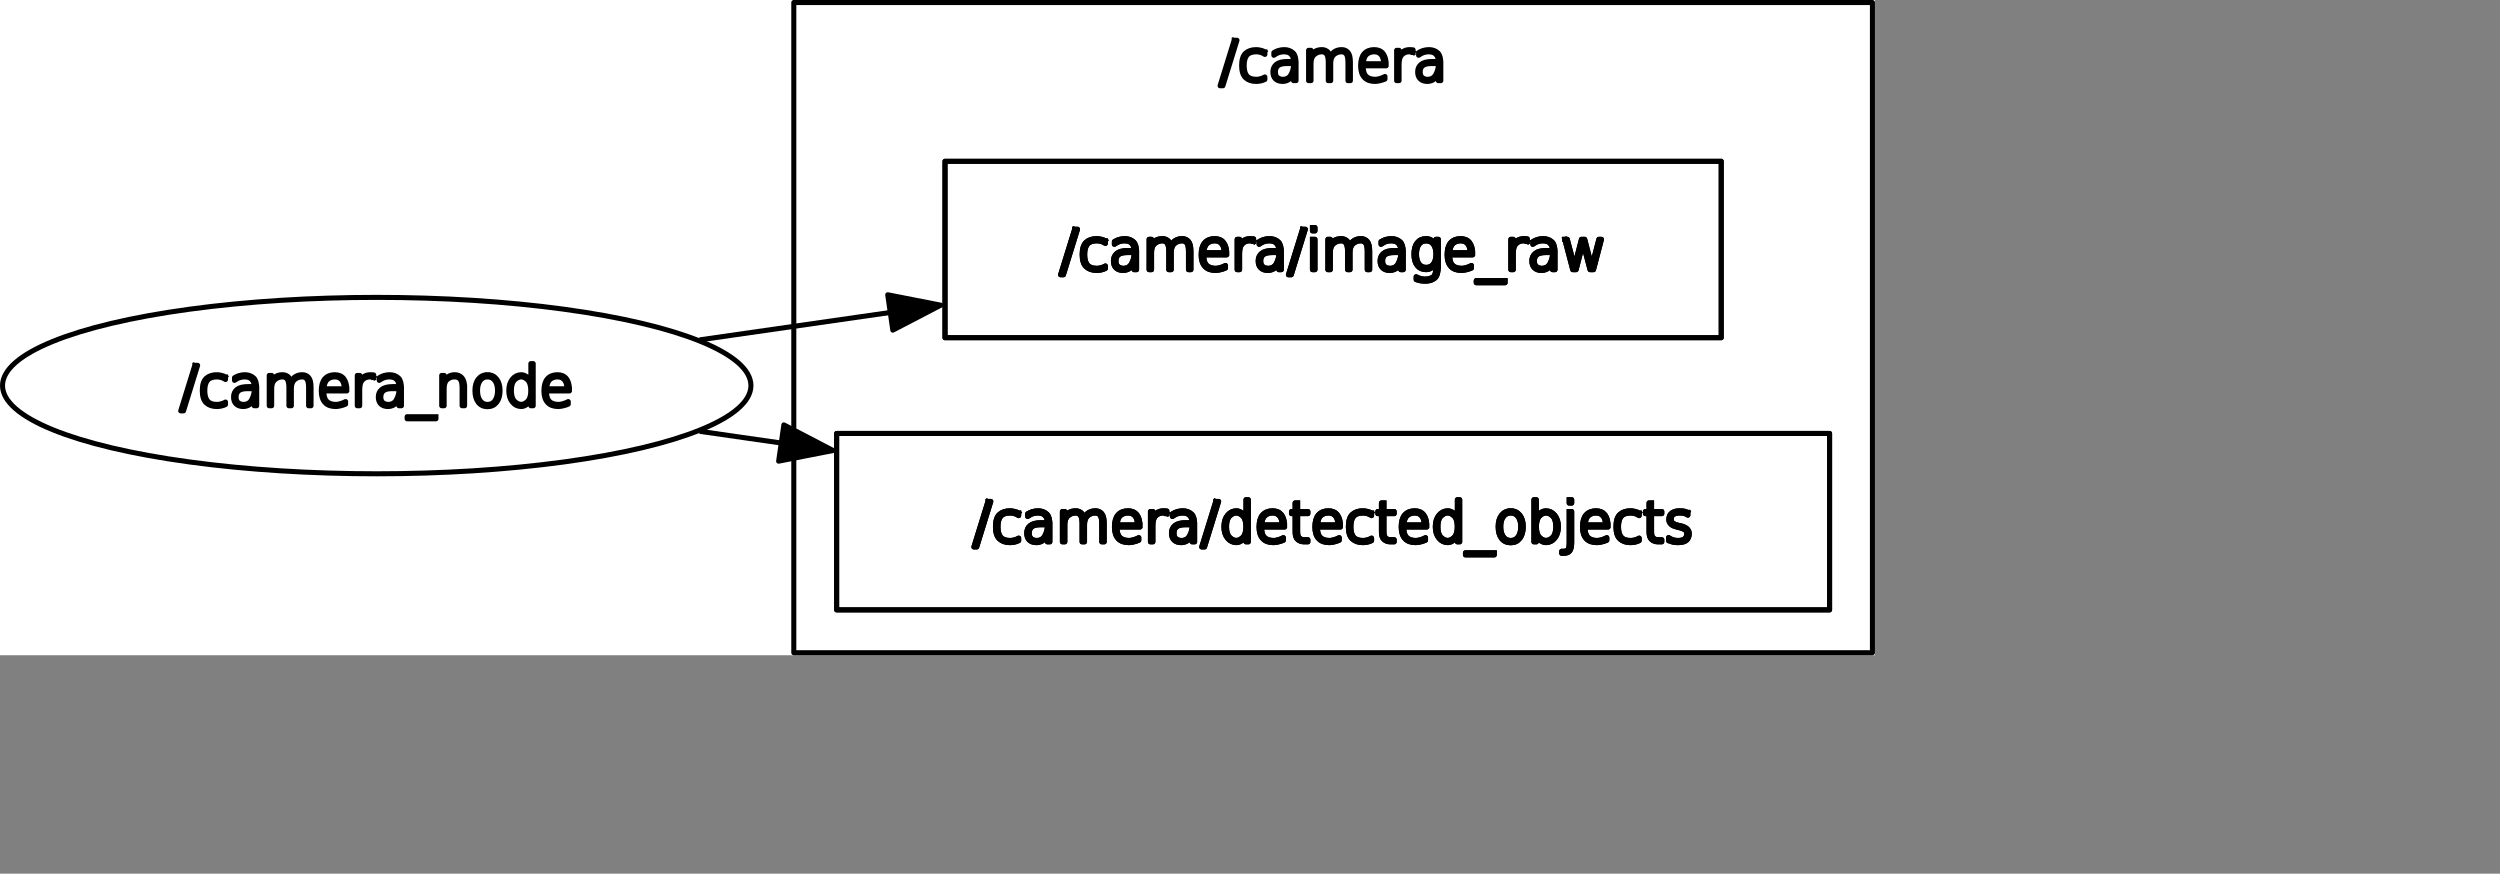 <?xml version="1.0" encoding="UTF-8" standalone="no"?>
<svg width="262.467mm" height="91.722mm"
 xmlns="http://www.w3.org/2000/svg" xmlns:xlink="http://www.w3.org/1999/xlink"  version="1.2" baseProfile="tiny">
<rect width="100%" height="100%" fill="#808080" stroke="none"/>
<title>Qt SVG Document</title>
<desc>Generated with Qt</desc>
<defs>
</defs>
<g fill="none" stroke="black" stroke-width="1" fill-rule="evenodd" stroke-linecap="square" stroke-linejoin="bevel" >

<g fill="none" stroke="#000000" stroke-opacity="1" stroke-width="1" stroke-linecap="square" stroke-linejoin="bevel" transform="matrix(1,0,0,1,0,0)"
font-family="Ubuntu" font-size="11" font-weight="400" font-style="normal" 
>
</g>

<g fill="none" stroke="#000000" stroke-opacity="1" stroke-width="1" stroke-linecap="square" stroke-linejoin="bevel" transform="matrix(1,0,0,1,0,0)"
font-family="Ubuntu" font-size="11" font-weight="400" font-style="normal" 
>
</g>

<g fill="none" stroke="#000000" stroke-opacity="1" stroke-width="1" stroke-linecap="square" stroke-linejoin="bevel" transform="matrix(2,0,0,2,0,275)"
font-family="Ubuntu" font-size="11" font-weight="400" font-style="normal" 
>
</g>

<g fill="#ffffff" fill-opacity="1" stroke="none" transform="matrix(2,0,0,2,0,275)"
font-family="Ubuntu" font-size="11" font-weight="400" font-style="normal" 
>
<rect x="-0" y="-137.5" width="371.99" height="130"/>
</g>

<g fill="none" stroke="#000000" stroke-opacity="1" stroke-width="1" stroke-linecap="square" stroke-linejoin="bevel" transform="matrix(2,0,0,2,0,275)"
font-family="Ubuntu" font-size="11" font-weight="400" font-style="normal" 
>
</g>

<g fill="none" stroke="#000000" stroke-opacity="1" stroke-width="1" stroke-linecap="square" stroke-linejoin="bevel" transform="matrix(2,0,0,2,0,275)"
font-family="Ubuntu" font-size="11" font-weight="400" font-style="normal" 
>
</g>

<g fill="none" stroke="#000000" stroke-opacity="1" stroke-width="1" stroke-linecap="square" stroke-linejoin="bevel" transform="matrix(2,0,0,2,0,275)"
font-family="Ubuntu" font-size="11" font-weight="400" font-style="normal" 
>
</g>

<g fill="none" stroke="#000000" stroke-opacity="1" stroke-width="1" stroke-linecap="square" stroke-linejoin="bevel" transform="matrix(2,0,0,2,0,275)"
font-family="Ubuntu" font-size="11" font-weight="400" font-style="normal" 
>
</g>

<g fill="none" stroke="#000000" stroke-opacity="1" stroke-width="1" stroke-linecap="square" stroke-linejoin="round" transform="matrix(2,0,0,2,0,275)"
font-family="Ubuntu" font-size="11" font-weight="400" font-style="normal" 
>
<rect x="157.49" y="-137" width="214" height="129"/>
</g>

<g fill="none" stroke="#000000" stroke-opacity="1" stroke-width="1" stroke-linecap="square" stroke-linejoin="bevel" transform="matrix(2,0,0,2,0,275)"
font-family="Ubuntu" font-size="11" font-weight="400" font-style="normal" 
>
</g>

<g fill="none" stroke="#000000" stroke-opacity="1" stroke-width="1" stroke-linecap="square" stroke-linejoin="bevel" transform="matrix(2,0,0,2,483.777,10)"
font-family="Ubuntu" font-size="11" font-weight="400" font-style="normal" 
>
</g>

<g fill="none" stroke="#000000" stroke-opacity="1" stroke-width="1" stroke-linecap="square" stroke-linejoin="bevel" transform="matrix(2,0,0,2,483.777,10)"
font-family="sans" font-size="11" font-weight="100" font-style="normal" 
>
</g>

<g fill="#000000" fill-opacity="1" stroke="#000000" stroke-opacity="1" stroke-width="1" stroke-linecap="square" stroke-linejoin="round" transform="matrix(2,0,0,2,483.777,10)"
font-family="sans" font-size="11" font-weight="100" font-style="normal" 
>
<path vector-effect="none" fill-rule="nonzero" d="M2.969,2.984 L3.531,2.984 L0.734,12.016 L0.172,12.016 L2.969,2.984 M9.062,5.281 L9.062,5.797 C8.771,5.62 8.526,5.5 8.328,5.438 C7.995,5.333 7.677,5.281 7.375,5.281 C6.51,5.281 5.891,5.503 5.516,5.945 C5.141,6.388 4.953,7.073 4.953,8 C4.953,8.938 5.141,9.628 5.516,10.07 C5.891,10.513 6.51,10.734 7.375,10.734 C7.667,10.734 7.948,10.693 8.219,10.609 C8.51,10.537 8.792,10.422 9.062,10.266 L9.062,10.766 C8.792,10.901 8.51,11 8.219,11.062 C7.917,11.125 7.62,11.156 7.328,11.156 C6.453,11.156 5.755,10.917 5.234,10.438 C4.714,9.958 4.453,9.143 4.453,7.992 C4.453,6.841 4.714,6.026 5.234,5.547 C5.755,5.078 6.453,4.844 7.328,4.844 C7.62,4.844 7.927,4.885 8.25,4.969 C8.573,5.042 8.844,5.146 9.062,5.281 M13.406,7.609 C12.604,7.609 12.029,7.75 11.68,8.031 C11.331,8.312 11.156,8.724 11.156,9.266 C11.156,9.797 11.302,10.175 11.594,10.398 C11.885,10.622 12.229,10.734 12.625,10.734 C13.375,10.734 13.917,10.417 14.25,9.781 C14.583,9.135 14.75,8.531 14.75,7.969 L14.75,7.609 L13.406,7.609 M15.25,7.562 L15.25,11 L14.75,11 L14.75,9.359 C14.479,10.162 14.115,10.672 13.656,10.891 C13.302,11.068 12.943,11.156 12.578,11.156 C11.984,11.156 11.516,10.995 11.172,10.672 C10.828,10.349 10.656,9.878 10.656,9.258 C10.656,8.638 10.88,8.141 11.328,7.766 C11.776,7.391 12.505,7.203 13.516,7.203 L14.75,7.203 L14.75,7.109 C14.75,6.578 14.594,6.141 14.281,5.797 C13.99,5.453 13.495,5.281 12.797,5.281 C12.453,5.281 12.104,5.344 11.75,5.469 C11.521,5.552 11.219,5.719 10.844,5.969 L10.844,5.438 C11.167,5.24 11.469,5.099 11.75,5.016 C12.146,4.901 12.526,4.844 12.891,4.844 C13.609,4.844 14.198,5.057 14.656,5.484 C15.052,5.849 15.25,6.542 15.25,7.562 M22.062,6.297 C22.25,5.807 22.542,5.443 22.938,5.203 C23.323,4.964 23.776,4.844 24.297,4.844 C24.818,4.844 25.234,5.026 25.547,5.391 C25.87,5.755 26.031,6.417 26.031,7.375 L26.031,11 L25.547,11 L25.547,7.406 C25.547,6.573 25.432,6.01 25.203,5.719 C24.974,5.427 24.667,5.281 24.281,5.281 C23.729,5.281 23.245,5.448 22.828,5.781 C22.359,6.156 22.125,6.76 22.125,7.594 L22.125,11 L21.641,11 L21.641,7.406 C21.641,6.604 21.529,6.049 21.305,5.742 C21.081,5.435 20.771,5.281 20.375,5.281 C19.823,5.281 19.338,5.453 18.922,5.797 C18.453,6.161 18.219,6.76 18.219,7.594 L18.219,11 L17.734,11 L17.734,4.984 L18.219,4.984 L18.219,6.109 C18.396,5.714 18.672,5.401 19.047,5.172 C19.412,4.953 19.865,4.844 20.406,4.844 C20.76,4.844 21.099,4.958 21.422,5.188 C21.672,5.375 21.885,5.745 22.062,6.297 M33.125,7.75 L33.125,8.062 L28.562,8.062 C28.562,9.021 28.75,9.698 29.125,10.094 C29.542,10.521 30.156,10.734 30.969,10.734 C31.188,10.734 31.474,10.688 31.828,10.594 C32.182,10.5 32.536,10.359 32.891,10.172 L32.891,10.688 C32.536,10.844 32.175,10.961 31.805,11.039 C31.435,11.117 31.141,11.156 30.922,11.156 C29.995,11.156 29.297,10.906 28.828,10.406 C28.318,9.875 28.062,9.094 28.062,8.062 C28.062,6.99 28.292,6.188 28.75,5.656 C29.229,5.115 29.896,4.844 30.75,4.844 C31.531,4.844 32.125,5.104 32.531,5.625 C32.927,6.167 33.125,6.875 33.125,7.75 M32.625,7.641 C32.625,6.797 32.432,6.182 32.047,5.797 C31.734,5.453 31.302,5.281 30.75,5.281 C30.156,5.281 29.656,5.458 29.25,5.812 C28.875,6.146 28.651,6.755 28.578,7.641 L32.625,7.641 M38.469,5.406 C38.385,5.365 38.276,5.333 38.141,5.312 C38.016,5.292 37.865,5.281 37.688,5.281 C37.073,5.281 36.568,5.505 36.172,5.953 C35.849,6.318 35.688,6.943 35.688,7.828 L35.688,11 L35.203,11 L35.203,4.984 L35.688,4.984 L35.688,6.109 C35.854,5.786 36.083,5.516 36.375,5.297 C36.771,4.995 37.24,4.844 37.781,4.844 C37.927,4.844 38.052,4.849 38.156,4.859 C38.26,4.859 38.365,4.87 38.469,4.891 L38.469,5.406 M42.125,7.609 C41.323,7.609 40.747,7.75 40.398,8.031 C40.05,8.312 39.875,8.724 39.875,9.266 C39.875,9.797 40.021,10.175 40.312,10.398 C40.604,10.622 40.948,10.734 41.344,10.734 C42.094,10.734 42.635,10.417 42.969,9.781 C43.302,9.135 43.469,8.531 43.469,7.969 L43.469,7.609 L42.125,7.609 M43.969,7.562 L43.969,11 L43.469,11 L43.469,9.359 C43.198,10.162 42.833,10.672 42.375,10.891 C42.021,11.068 41.661,11.156 41.297,11.156 C40.703,11.156 40.234,10.995 39.891,10.672 C39.547,10.349 39.375,9.878 39.375,9.258 C39.375,8.638 39.599,8.141 40.047,7.766 C40.495,7.391 41.224,7.203 42.234,7.203 L43.469,7.203 L43.469,7.109 C43.469,6.578 43.312,6.141 43,5.797 C42.708,5.453 42.214,5.281 41.516,5.281 C41.172,5.281 40.823,5.344 40.469,5.469 C40.24,5.552 39.938,5.719 39.562,5.969 L39.562,5.438 C39.885,5.24 40.188,5.099 40.469,5.016 C40.865,4.901 41.245,4.844 41.609,4.844 C42.328,4.844 42.917,5.057 43.375,5.484 C43.771,5.849 43.969,6.542 43.969,7.562 "/>
</g>

<g fill="none" stroke="#000000" stroke-opacity="1" stroke-width="1" stroke-linecap="square" stroke-linejoin="bevel" transform="matrix(2,0,0,2,483.777,10)"
font-family="sans" font-size="11" font-weight="100" font-style="normal" 
>
</g>

<g fill="none" stroke="#000000" stroke-opacity="1" stroke-width="1" stroke-linecap="square" stroke-linejoin="bevel" transform="matrix(2,0,0,2,483.777,10)"
font-family="Ubuntu" font-size="11" font-weight="400" font-style="normal" 
>
</g>

<g fill="none" stroke="#000000" stroke-opacity="1" stroke-width="1" stroke-linecap="square" stroke-linejoin="bevel" transform="matrix(2,0,0,2,0,275)"
font-family="Ubuntu" font-size="11" font-weight="400" font-style="normal" 
>
</g>

<g fill="none" stroke="#000000" stroke-opacity="1" stroke-width="1" stroke-linecap="square" stroke-linejoin="bevel" transform="matrix(2,0,0,2,0,275)"
font-family="Ubuntu" font-size="11" font-weight="400" font-style="normal" 
>
</g>

<g fill="none" stroke="#000000" stroke-opacity="1" stroke-width="1" stroke-linecap="square" stroke-linejoin="bevel" transform="matrix(2,0,0,2,0,275)"
font-family="Ubuntu" font-size="11" font-weight="400" font-style="normal" 
>
</g>

<g fill="none" stroke="#000000" stroke-opacity="1" stroke-width="1" stroke-linecap="square" stroke-linejoin="round" transform="matrix(2,0,0,2,0,275)"
font-family="Ubuntu" font-size="11" font-weight="400" font-style="normal" 
>
<rect x="187.489" y="-105.5" width="154.002" height="35"/>
</g>

<g fill="none" stroke="#000000" stroke-opacity="1" stroke-width="1" stroke-linecap="square" stroke-linejoin="bevel" transform="matrix(2,0,0,2,0,275)"
font-family="Ubuntu" font-size="11" font-weight="400" font-style="normal" 
>
</g>

<g fill="none" stroke="#000000" stroke-opacity="1" stroke-width="1" stroke-linecap="square" stroke-linejoin="bevel" transform="matrix(2,0,0,2,420.496,85)"
font-family="Ubuntu" font-size="11" font-weight="400" font-style="normal" 
>
</g>

<g fill="none" stroke="#000000" stroke-opacity="1" stroke-width="1" stroke-linecap="square" stroke-linejoin="bevel" transform="matrix(2,0,0,2,420.496,85)"
font-family="sans" font-size="11" font-weight="100" font-style="normal" 
>
</g>

<g fill="#000000" fill-opacity="1" stroke="#000000" stroke-opacity="1" stroke-width="1" stroke-linecap="square" stroke-linejoin="round" transform="matrix(2,0,0,2,420.496,85)"
font-family="sans" font-size="11" font-weight="100" font-style="normal" 
>
<path vector-effect="none" fill-rule="nonzero" d="M2.969,2.984 L3.531,2.984 L0.734,12.016 L0.172,12.016 L2.969,2.984 M9.062,5.281 L9.062,5.797 C8.771,5.62 8.526,5.5 8.328,5.438 C7.995,5.333 7.677,5.281 7.375,5.281 C6.51,5.281 5.891,5.503 5.516,5.945 C5.141,6.388 4.953,7.073 4.953,8 C4.953,8.938 5.141,9.628 5.516,10.07 C5.891,10.513 6.51,10.734 7.375,10.734 C7.667,10.734 7.948,10.693 8.219,10.609 C8.51,10.537 8.792,10.422 9.062,10.266 L9.062,10.766 C8.792,10.901 8.51,11 8.219,11.062 C7.917,11.125 7.62,11.156 7.328,11.156 C6.453,11.156 5.755,10.917 5.234,10.438 C4.714,9.958 4.453,9.143 4.453,7.992 C4.453,6.841 4.714,6.026 5.234,5.547 C5.755,5.078 6.453,4.844 7.328,4.844 C7.62,4.844 7.927,4.885 8.25,4.969 C8.573,5.042 8.844,5.146 9.062,5.281 M13.406,7.609 C12.604,7.609 12.029,7.75 11.68,8.031 C11.331,8.312 11.156,8.724 11.156,9.266 C11.156,9.797 11.302,10.175 11.594,10.398 C11.885,10.622 12.229,10.734 12.625,10.734 C13.375,10.734 13.917,10.417 14.25,9.781 C14.583,9.135 14.75,8.531 14.75,7.969 L14.75,7.609 L13.406,7.609 M15.25,7.562 L15.25,11 L14.75,11 L14.75,9.359 C14.479,10.162 14.115,10.672 13.656,10.891 C13.302,11.068 12.943,11.156 12.578,11.156 C11.984,11.156 11.516,10.995 11.172,10.672 C10.828,10.349 10.656,9.878 10.656,9.258 C10.656,8.638 10.88,8.141 11.328,7.766 C11.776,7.391 12.505,7.203 13.516,7.203 L14.75,7.203 L14.75,7.109 C14.75,6.578 14.594,6.141 14.281,5.797 C13.99,5.453 13.495,5.281 12.797,5.281 C12.453,5.281 12.104,5.344 11.75,5.469 C11.521,5.552 11.219,5.719 10.844,5.969 L10.844,5.438 C11.167,5.24 11.469,5.099 11.75,5.016 C12.146,4.901 12.526,4.844 12.891,4.844 C13.609,4.844 14.198,5.057 14.656,5.484 C15.052,5.849 15.25,6.542 15.25,7.562 M22.062,6.297 C22.25,5.807 22.542,5.443 22.938,5.203 C23.323,4.964 23.776,4.844 24.297,4.844 C24.818,4.844 25.234,5.026 25.547,5.391 C25.87,5.755 26.031,6.417 26.031,7.375 L26.031,11 L25.547,11 L25.547,7.406 C25.547,6.573 25.432,6.01 25.203,5.719 C24.974,5.427 24.667,5.281 24.281,5.281 C23.729,5.281 23.245,5.448 22.828,5.781 C22.359,6.156 22.125,6.76 22.125,7.594 L22.125,11 L21.641,11 L21.641,7.406 C21.641,6.604 21.529,6.049 21.305,5.742 C21.081,5.435 20.771,5.281 20.375,5.281 C19.823,5.281 19.338,5.453 18.922,5.797 C18.453,6.161 18.219,6.76 18.219,7.594 L18.219,11 L17.734,11 L17.734,4.984 L18.219,4.984 L18.219,6.109 C18.396,5.714 18.672,5.401 19.047,5.172 C19.412,4.953 19.865,4.844 20.406,4.844 C20.76,4.844 21.099,4.958 21.422,5.188 C21.672,5.375 21.885,5.745 22.062,6.297 M33.125,7.75 L33.125,8.062 L28.562,8.062 C28.562,9.021 28.75,9.698 29.125,10.094 C29.542,10.521 30.156,10.734 30.969,10.734 C31.188,10.734 31.474,10.688 31.828,10.594 C32.182,10.5 32.536,10.359 32.891,10.172 L32.891,10.688 C32.536,10.844 32.175,10.961 31.805,11.039 C31.435,11.117 31.141,11.156 30.922,11.156 C29.995,11.156 29.297,10.906 28.828,10.406 C28.318,9.875 28.062,9.094 28.062,8.062 C28.062,6.99 28.292,6.188 28.75,5.656 C29.229,5.115 29.896,4.844 30.75,4.844 C31.531,4.844 32.125,5.104 32.531,5.625 C32.927,6.167 33.125,6.875 33.125,7.75 M32.625,7.641 C32.625,6.797 32.432,6.182 32.047,5.797 C31.734,5.453 31.302,5.281 30.75,5.281 C30.156,5.281 29.656,5.458 29.25,5.812 C28.875,6.146 28.651,6.755 28.578,7.641 L32.625,7.641 M38.469,5.406 C38.385,5.365 38.276,5.333 38.141,5.312 C38.016,5.292 37.865,5.281 37.688,5.281 C37.073,5.281 36.568,5.505 36.172,5.953 C35.849,6.318 35.688,6.943 35.688,7.828 L35.688,11 L35.203,11 L35.203,4.984 L35.688,4.984 L35.688,6.109 C35.854,5.786 36.083,5.516 36.375,5.297 C36.771,4.995 37.24,4.844 37.781,4.844 C37.927,4.844 38.052,4.849 38.156,4.859 C38.26,4.859 38.365,4.87 38.469,4.891 L38.469,5.406 M42.125,7.609 C41.323,7.609 40.747,7.75 40.398,8.031 C40.05,8.312 39.875,8.724 39.875,9.266 C39.875,9.797 40.021,10.175 40.312,10.398 C40.604,10.622 40.948,10.734 41.344,10.734 C42.094,10.734 42.635,10.417 42.969,9.781 C43.302,9.135 43.469,8.531 43.469,7.969 L43.469,7.609 L42.125,7.609 M43.969,7.562 L43.969,11 L43.469,11 L43.469,9.359 C43.198,10.162 42.833,10.672 42.375,10.891 C42.021,11.068 41.661,11.156 41.297,11.156 C40.703,11.156 40.234,10.995 39.891,10.672 C39.547,10.349 39.375,9.878 39.375,9.258 C39.375,8.638 39.599,8.141 40.047,7.766 C40.495,7.391 41.224,7.203 42.234,7.203 L43.469,7.203 L43.469,7.109 C43.469,6.578 43.312,6.141 43,5.797 C42.708,5.453 42.214,5.281 41.516,5.281 C41.172,5.281 40.823,5.344 40.469,5.469 C40.24,5.552 39.938,5.719 39.562,5.969 L39.562,5.438 C39.885,5.24 40.188,5.099 40.469,5.016 C40.865,4.901 41.245,4.844 41.609,4.844 C42.328,4.844 42.917,5.057 43.375,5.484 C43.771,5.849 43.969,6.542 43.969,7.562 M48.172,2.984 L48.734,2.984 L45.938,12.016 L45.375,12.016 L48.172,2.984 M50.141,4.984 L50.641,4.984 L50.641,11 L50.141,11 L50.141,4.984 M50.141,2.641 L50.641,2.641 L50.641,3.312 L50.141,3.312 L50.141,2.641 M57.531,6.297 C57.719,5.807 58.01,5.443 58.406,5.203 C58.792,4.964 59.245,4.844 59.766,4.844 C60.286,4.844 60.703,5.026 61.016,5.391 C61.339,5.755 61.5,6.417 61.5,7.375 L61.5,11 L61.016,11 L61.016,7.406 C61.016,6.573 60.901,6.01 60.672,5.719 C60.443,5.427 60.135,5.281 59.75,5.281 C59.198,5.281 58.714,5.448 58.297,5.781 C57.828,6.156 57.594,6.76 57.594,7.594 L57.594,11 L57.109,11 L57.109,7.406 C57.109,6.604 56.997,6.049 56.773,5.742 C56.55,5.435 56.24,5.281 55.844,5.281 C55.292,5.281 54.807,5.453 54.391,5.797 C53.922,6.161 53.688,6.76 53.688,7.594 L53.688,11 L53.203,11 L53.203,4.984 L53.688,4.984 L53.688,6.109 C53.865,5.714 54.141,5.401 54.516,5.172 C54.88,4.953 55.333,4.844 55.875,4.844 C56.229,4.844 56.568,4.958 56.891,5.188 C57.141,5.375 57.354,5.745 57.531,6.297 M66.312,7.609 C65.51,7.609 64.935,7.75 64.586,8.031 C64.237,8.312 64.062,8.724 64.062,9.266 C64.062,9.797 64.208,10.175 64.5,10.398 C64.792,10.622 65.135,10.734 65.531,10.734 C66.281,10.734 66.823,10.417 67.156,9.781 C67.49,9.135 67.656,8.531 67.656,7.969 L67.656,7.609 L66.312,7.609 M68.156,7.562 L68.156,11 L67.656,11 L67.656,9.359 C67.385,10.162 67.021,10.672 66.562,10.891 C66.208,11.068 65.849,11.156 65.484,11.156 C64.891,11.156 64.422,10.995 64.078,10.672 C63.734,10.349 63.562,9.878 63.562,9.258 C63.562,8.638 63.786,8.141 64.234,7.766 C64.682,7.391 65.412,7.203 66.422,7.203 L67.656,7.203 L67.656,7.109 C67.656,6.578 67.5,6.141 67.188,5.797 C66.896,5.453 66.401,5.281 65.703,5.281 C65.359,5.281 65.01,5.344 64.656,5.469 C64.427,5.552 64.125,5.719 63.75,5.969 L63.75,5.438 C64.073,5.24 64.375,5.099 64.656,5.016 C65.052,4.901 65.432,4.844 65.797,4.844 C66.516,4.844 67.104,5.057 67.562,5.484 C67.958,5.849 68.156,6.542 68.156,7.562 M74.641,7.922 C74.641,7.089 74.471,6.443 74.133,5.984 C73.794,5.526 73.318,5.297 72.703,5.297 C72.099,5.297 71.628,5.526 71.289,5.984 C70.951,6.443 70.781,7.089 70.781,7.922 C70.781,8.755 70.951,9.401 71.289,9.859 C71.628,10.318 72.099,10.547 72.703,10.547 C73.318,10.547 73.794,10.318 74.133,9.859 C74.471,9.401 74.641,8.755 74.641,7.922 M75.125,10.25 C75.125,11.5 74.888,12.318 74.414,12.703 C73.94,13.088 73.338,13.281 72.609,13.281 C72.255,13.281 71.927,13.26 71.625,13.219 C71.312,13.156 71.01,13.073 70.719,12.969 L70.719,12.406 C71.01,12.562 71.297,12.68 71.578,12.758 C71.859,12.836 72.151,12.875 72.453,12.875 C73.047,12.875 73.56,12.747 73.992,12.492 C74.424,12.237 74.641,11.552 74.641,10.438 L74.641,9.484 C74.484,9.901 74.281,10.229 74.031,10.469 C73.635,10.823 73.193,11 72.703,11 C71.943,11 71.349,10.732 70.922,10.195 C70.495,9.659 70.281,8.901 70.281,7.922 C70.281,6.943 70.495,6.185 70.922,5.648 C71.349,5.112 71.943,4.844 72.703,4.844 C73.193,4.844 73.609,4.995 73.953,5.297 C74.224,5.536 74.453,5.859 74.641,6.266 L74.641,4.984 L75.125,4.984 L75.125,10.25 M81.922,7.75 L81.922,8.062 L77.359,8.062 C77.359,9.021 77.547,9.698 77.922,10.094 C78.338,10.521 78.953,10.734 79.766,10.734 C79.984,10.734 80.271,10.688 80.625,10.594 C80.979,10.5 81.333,10.359 81.688,10.172 L81.688,10.688 C81.333,10.844 80.971,10.961 80.602,11.039 C80.232,11.117 79.938,11.156 79.719,11.156 C78.792,11.156 78.094,10.906 77.625,10.406 C77.115,9.875 76.859,9.094 76.859,8.062 C76.859,6.99 77.088,6.188 77.547,5.656 C78.026,5.115 78.693,4.844 79.547,4.844 C80.328,4.844 80.922,5.104 81.328,5.625 C81.724,6.167 81.922,6.875 81.922,7.75 M81.422,7.641 C81.422,6.797 81.229,6.182 80.844,5.797 C80.531,5.453 80.099,5.281 79.547,5.281 C78.953,5.281 78.453,5.458 78.047,5.812 C77.672,6.146 77.448,6.755 77.375,7.641 L81.422,7.641 M88.359,13.172 L88.359,13.594 L82.641,13.594 L82.641,13.172 L88.359,13.172 M92.766,5.406 C92.682,5.365 92.573,5.333 92.438,5.312 C92.312,5.292 92.162,5.281 91.984,5.281 C91.37,5.281 90.865,5.505 90.469,5.953 C90.146,6.318 89.984,6.943 89.984,7.828 L89.984,11 L89.5,11 L89.5,4.984 L89.984,4.984 L89.984,6.109 C90.151,5.786 90.38,5.516 90.672,5.297 C91.068,4.995 91.537,4.844 92.078,4.844 C92.224,4.844 92.349,4.849 92.453,4.859 C92.557,4.859 92.662,4.87 92.766,4.891 L92.766,5.406 M96.422,7.609 C95.62,7.609 95.044,7.75 94.695,8.031 C94.346,8.312 94.172,8.724 94.172,9.266 C94.172,9.797 94.318,10.175 94.609,10.398 C94.901,10.622 95.245,10.734 95.641,10.734 C96.391,10.734 96.932,10.417 97.266,9.781 C97.599,9.135 97.766,8.531 97.766,7.969 L97.766,7.609 L96.422,7.609 M98.266,7.562 L98.266,11 L97.766,11 L97.766,9.359 C97.495,10.162 97.13,10.672 96.672,10.891 C96.318,11.068 95.958,11.156 95.594,11.156 C95,11.156 94.531,10.995 94.188,10.672 C93.844,10.349 93.672,9.878 93.672,9.258 C93.672,8.638 93.896,8.141 94.344,7.766 C94.792,7.391 95.521,7.203 96.531,7.203 L97.766,7.203 L97.766,7.109 C97.766,6.578 97.609,6.141 97.297,5.797 C97.005,5.453 96.51,5.281 95.812,5.281 C95.469,5.281 95.12,5.344 94.766,5.469 C94.537,5.552 94.234,5.719 93.859,5.969 L93.859,5.438 C94.182,5.24 94.484,5.099 94.766,5.016 C95.162,4.901 95.542,4.844 95.906,4.844 C96.625,4.844 97.213,5.057 97.672,5.484 C98.068,5.849 98.266,6.542 98.266,7.562 M100.203,4.984 L100.703,4.984 L102.125,10.344 L103.516,4.984 L104.156,4.984 L105.563,10.375 L106.969,4.984 L107.484,4.984 L105.906,11 L105.219,11 L103.828,5.719 L102.453,11 L101.781,11 L100.203,4.984"/>
</g>

<g fill="none" stroke="#000000" stroke-opacity="1" stroke-width="1" stroke-linecap="square" stroke-linejoin="bevel" transform="matrix(2,0,0,2,420.496,85)"
font-family="sans" font-size="11" font-weight="100" font-style="normal" 
>
</g>

<g fill="none" stroke="#000000" stroke-opacity="1" stroke-width="1" stroke-linecap="square" stroke-linejoin="bevel" transform="matrix(2,0,0,2,420.496,85)"
font-family="Ubuntu" font-size="11" font-weight="400" font-style="normal" 
>
</g>

<g fill="none" stroke="#000000" stroke-opacity="1" stroke-width="1" stroke-linecap="square" stroke-linejoin="bevel" transform="matrix(2,0,0,2,0,275)"
font-family="Ubuntu" font-size="11" font-weight="400" font-style="normal" 
>
</g>

<g fill="none" stroke="#000000" stroke-opacity="1" stroke-width="1" stroke-linecap="square" stroke-linejoin="bevel" transform="matrix(2,0,0,2,0,275)"
font-family="Ubuntu" font-size="11" font-weight="400" font-style="normal" 
>
</g>

<g fill="none" stroke="#000000" stroke-opacity="1" stroke-width="1" stroke-linecap="square" stroke-linejoin="bevel" transform="matrix(2,0,0,2,0,275)"
font-family="Ubuntu" font-size="11" font-weight="400" font-style="normal" 
>
</g>

<g fill="none" stroke="#000000" stroke-opacity="1" stroke-width="1" stroke-linecap="square" stroke-linejoin="round" transform="matrix(2,0,0,2,0,275)"
font-family="Ubuntu" font-size="11" font-weight="400" font-style="normal" 
>
<rect x="165.99" y="-51.5" width="197" height="35"/>
</g>

<g fill="none" stroke="#000000" stroke-opacity="1" stroke-width="1" stroke-linecap="square" stroke-linejoin="bevel" transform="matrix(2,0,0,2,0,275)"
font-family="Ubuntu" font-size="11" font-weight="400" font-style="normal" 
>
</g>

<g fill="none" stroke="#000000" stroke-opacity="1" stroke-width="1" stroke-linecap="square" stroke-linejoin="bevel" transform="matrix(2,0,0,2,386.09,193)"
font-family="Ubuntu" font-size="11" font-weight="400" font-style="normal" 
>
</g>

<g fill="none" stroke="#000000" stroke-opacity="1" stroke-width="1" stroke-linecap="square" stroke-linejoin="bevel" transform="matrix(2,0,0,2,386.09,193)"
font-family="sans" font-size="11" font-weight="100" font-style="normal" 
>
</g>

<g fill="#000000" fill-opacity="1" stroke="#000000" stroke-opacity="1" stroke-width="1" stroke-linecap="square" stroke-linejoin="round" transform="matrix(2,0,0,2,386.09,193)"
font-family="sans" font-size="11" font-weight="100" font-style="normal" 
>
<path vector-effect="none" fill-rule="nonzero" d="M2.969,2.984 L3.531,2.984 L0.734,12.016 L0.172,12.016 L2.969,2.984 M9.062,5.281 L9.062,5.797 C8.771,5.62 8.526,5.5 8.328,5.438 C7.995,5.333 7.677,5.281 7.375,5.281 C6.51,5.281 5.891,5.503 5.516,5.945 C5.141,6.388 4.953,7.073 4.953,8 C4.953,8.938 5.141,9.628 5.516,10.07 C5.891,10.513 6.51,10.734 7.375,10.734 C7.667,10.734 7.948,10.693 8.219,10.609 C8.51,10.537 8.792,10.422 9.062,10.266 L9.062,10.766 C8.792,10.901 8.51,11 8.219,11.062 C7.917,11.125 7.62,11.156 7.328,11.156 C6.453,11.156 5.755,10.917 5.234,10.438 C4.714,9.958 4.453,9.143 4.453,7.992 C4.453,6.841 4.714,6.026 5.234,5.547 C5.755,5.078 6.453,4.844 7.328,4.844 C7.62,4.844 7.927,4.885 8.25,4.969 C8.573,5.042 8.844,5.146 9.062,5.281 M13.406,7.609 C12.604,7.609 12.029,7.75 11.68,8.031 C11.331,8.312 11.156,8.724 11.156,9.266 C11.156,9.797 11.302,10.175 11.594,10.398 C11.885,10.622 12.229,10.734 12.625,10.734 C13.375,10.734 13.917,10.417 14.25,9.781 C14.583,9.135 14.75,8.531 14.75,7.969 L14.75,7.609 L13.406,7.609 M15.25,7.562 L15.25,11 L14.75,11 L14.75,9.359 C14.479,10.162 14.115,10.672 13.656,10.891 C13.302,11.068 12.943,11.156 12.578,11.156 C11.984,11.156 11.516,10.995 11.172,10.672 C10.828,10.349 10.656,9.878 10.656,9.258 C10.656,8.638 10.88,8.141 11.328,7.766 C11.776,7.391 12.505,7.203 13.516,7.203 L14.75,7.203 L14.75,7.109 C14.75,6.578 14.594,6.141 14.281,5.797 C13.99,5.453 13.495,5.281 12.797,5.281 C12.453,5.281 12.104,5.344 11.75,5.469 C11.521,5.552 11.219,5.719 10.844,5.969 L10.844,5.438 C11.167,5.24 11.469,5.099 11.75,5.016 C12.146,4.901 12.526,4.844 12.891,4.844 C13.609,4.844 14.198,5.057 14.656,5.484 C15.052,5.849 15.25,6.542 15.25,7.562 M22.062,6.297 C22.25,5.807 22.542,5.443 22.938,5.203 C23.323,4.964 23.776,4.844 24.297,4.844 C24.818,4.844 25.234,5.026 25.547,5.391 C25.87,5.755 26.031,6.417 26.031,7.375 L26.031,11 L25.547,11 L25.547,7.406 C25.547,6.573 25.432,6.01 25.203,5.719 C24.974,5.427 24.667,5.281 24.281,5.281 C23.729,5.281 23.245,5.448 22.828,5.781 C22.359,6.156 22.125,6.76 22.125,7.594 L22.125,11 L21.641,11 L21.641,7.406 C21.641,6.604 21.529,6.049 21.305,5.742 C21.081,5.435 20.771,5.281 20.375,5.281 C19.823,5.281 19.338,5.453 18.922,5.797 C18.453,6.161 18.219,6.76 18.219,7.594 L18.219,11 L17.734,11 L17.734,4.984 L18.219,4.984 L18.219,6.109 C18.396,5.714 18.672,5.401 19.047,5.172 C19.412,4.953 19.865,4.844 20.406,4.844 C20.76,4.844 21.099,4.958 21.422,5.188 C21.672,5.375 21.885,5.745 22.062,6.297 M33.125,7.75 L33.125,8.062 L28.562,8.062 C28.562,9.021 28.75,9.698 29.125,10.094 C29.542,10.521 30.156,10.734 30.969,10.734 C31.188,10.734 31.474,10.688 31.828,10.594 C32.182,10.5 32.536,10.359 32.891,10.172 L32.891,10.688 C32.536,10.844 32.175,10.961 31.805,11.039 C31.435,11.117 31.141,11.156 30.922,11.156 C29.995,11.156 29.297,10.906 28.828,10.406 C28.318,9.875 28.062,9.094 28.062,8.062 C28.062,6.99 28.292,6.188 28.75,5.656 C29.229,5.115 29.896,4.844 30.75,4.844 C31.531,4.844 32.125,5.104 32.531,5.625 C32.927,6.167 33.125,6.875 33.125,7.75 M32.625,7.641 C32.625,6.797 32.432,6.182 32.047,5.797 C31.734,5.453 31.302,5.281 30.75,5.281 C30.156,5.281 29.656,5.458 29.25,5.812 C28.875,6.146 28.651,6.755 28.578,7.641 L32.625,7.641 M38.469,5.406 C38.385,5.365 38.276,5.333 38.141,5.312 C38.016,5.292 37.865,5.281 37.688,5.281 C37.073,5.281 36.568,5.505 36.172,5.953 C35.849,6.318 35.688,6.943 35.688,7.828 L35.688,11 L35.203,11 L35.203,4.984 L35.688,4.984 L35.688,6.109 C35.854,5.786 36.083,5.516 36.375,5.297 C36.771,4.995 37.24,4.844 37.781,4.844 C37.927,4.844 38.052,4.849 38.156,4.859 C38.26,4.859 38.365,4.87 38.469,4.891 L38.469,5.406 M42.125,7.609 C41.323,7.609 40.747,7.75 40.398,8.031 C40.05,8.312 39.875,8.724 39.875,9.266 C39.875,9.797 40.021,10.175 40.312,10.398 C40.604,10.622 40.948,10.734 41.344,10.734 C42.094,10.734 42.635,10.417 42.969,9.781 C43.302,9.135 43.469,8.531 43.469,7.969 L43.469,7.609 L42.125,7.609 M43.969,7.562 L43.969,11 L43.469,11 L43.469,9.359 C43.198,10.162 42.833,10.672 42.375,10.891 C42.021,11.068 41.661,11.156 41.297,11.156 C40.703,11.156 40.234,10.995 39.891,10.672 C39.547,10.349 39.375,9.878 39.375,9.258 C39.375,8.638 39.599,8.141 40.047,7.766 C40.495,7.391 41.224,7.203 42.234,7.203 L43.469,7.203 L43.469,7.109 C43.469,6.578 43.312,6.141 43,5.797 C42.708,5.453 42.214,5.281 41.516,5.281 C41.172,5.281 40.823,5.344 40.469,5.469 C40.24,5.552 39.938,5.719 39.562,5.969 L39.562,5.438 C39.885,5.24 40.188,5.099 40.469,5.016 C40.865,4.901 41.245,4.844 41.609,4.844 C42.328,4.844 42.917,5.057 43.375,5.484 C43.771,5.849 43.969,6.542 43.969,7.562 M48.172,2.984 L48.734,2.984 L45.938,12.016 L45.375,12.016 L48.172,2.984 M54.156,6.359 L54.156,2.641 L54.625,2.641 L54.625,11 L54.156,11 L54.156,9.641 C53.927,10.162 53.677,10.516 53.406,10.703 C53.01,11.005 52.63,11.156 52.266,11.156 C51.557,11.156 50.966,10.867 50.492,10.289 C50.018,9.711 49.781,8.948 49.781,8 C49.781,7.052 50.018,6.289 50.492,5.711 C50.966,5.133 51.557,4.844 52.266,4.844 C52.63,4.844 53.01,4.99 53.406,5.281 C53.677,5.479 53.927,5.839 54.156,6.359 M50.922,5.906 C50.505,6.323 50.297,7.021 50.297,8 C50.297,8.979 50.505,9.677 50.922,10.094 C51.339,10.51 51.776,10.719 52.234,10.719 C52.682,10.719 53.115,10.51 53.531,10.094 C53.938,9.677 54.141,8.979 54.141,8 C54.141,7.021 53.938,6.323 53.531,5.906 C53.115,5.49 52.682,5.281 52.234,5.281 C51.776,5.281 51.339,5.49 50.922,5.906 M61.812,7.75 L61.812,8.062 L57.25,8.062 C57.25,9.021 57.438,9.698 57.812,10.094 C58.229,10.521 58.844,10.734 59.656,10.734 C59.875,10.734 60.161,10.688 60.516,10.594 C60.87,10.5 61.224,10.359 61.578,10.172 L61.578,10.688 C61.224,10.844 60.862,10.961 60.492,11.039 C60.122,11.117 59.828,11.156 59.609,11.156 C58.682,11.156 57.984,10.906 57.516,10.406 C57.005,9.875 56.75,9.094 56.75,8.062 C56.75,6.99 56.979,6.188 57.438,5.656 C57.917,5.115 58.583,4.844 59.438,4.844 C60.219,4.844 60.812,5.104 61.219,5.625 C61.615,6.167 61.812,6.875 61.812,7.75 M61.312,7.641 C61.312,6.797 61.12,6.182 60.734,5.797 C60.422,5.453 59.99,5.281 59.438,5.281 C58.844,5.281 58.344,5.458 57.938,5.812 C57.562,6.146 57.339,6.755 57.266,7.641 L61.312,7.641 M64.406,3.281 L64.406,4.984 L66.438,4.984 L66.438,5.406 L64.406,5.406 L64.406,9.016 C64.406,9.474 64.463,9.797 64.578,9.984 C64.828,10.38 65.188,10.578 65.656,10.578 L66.438,10.578 L66.438,11 L65.672,11 C65.182,11 64.766,10.857 64.422,10.57 C64.078,10.284 63.906,9.766 63.906,9.016 L63.906,5.406 L63.188,5.406 L63.188,4.984 L63.906,4.984 L63.906,3.281 L64.406,3.281 M72.891,7.75 L72.891,8.062 L68.328,8.062 C68.328,9.021 68.516,9.698 68.891,10.094 C69.307,10.521 69.922,10.734 70.734,10.734 C70.953,10.734 71.24,10.688 71.594,10.594 C71.948,10.5 72.302,10.359 72.656,10.172 L72.656,10.688 C72.302,10.844 71.94,10.961 71.57,11.039 C71.201,11.117 70.906,11.156 70.688,11.156 C69.76,11.156 69.062,10.906 68.594,10.406 C68.083,9.875 67.828,9.094 67.828,8.062 C67.828,6.99 68.057,6.188 68.516,5.656 C68.995,5.115 69.662,4.844 70.516,4.844 C71.297,4.844 71.891,5.104 72.297,5.625 C72.693,6.167 72.891,6.875 72.891,7.75 M72.391,7.641 C72.391,6.797 72.198,6.182 71.812,5.797 C71.5,5.453 71.068,5.281 70.516,5.281 C69.922,5.281 69.422,5.458 69.016,5.812 C68.641,6.146 68.417,6.755 68.344,7.641 L72.391,7.641 M79.078,5.281 L79.078,5.797 C78.787,5.62 78.542,5.5 78.344,5.438 C78.01,5.333 77.693,5.281 77.391,5.281 C76.526,5.281 75.906,5.503 75.531,5.945 C75.156,6.388 74.969,7.073 74.969,8 C74.969,8.938 75.156,9.628 75.531,10.07 C75.906,10.513 76.526,10.734 77.391,10.734 C77.682,10.734 77.963,10.693 78.234,10.609 C78.526,10.537 78.807,10.422 79.078,10.266 L79.078,10.766 C78.807,10.901 78.526,11 78.234,11.062 C77.932,11.125 77.635,11.156 77.344,11.156 C76.469,11.156 75.771,10.917 75.25,10.438 C74.729,9.958 74.469,9.143 74.469,7.992 C74.469,6.841 74.729,6.026 75.25,5.547 C75.771,5.078 76.469,4.844 77.344,4.844 C77.635,4.844 77.943,4.885 78.266,4.969 C78.588,5.042 78.859,5.146 79.078,5.281 M81.531,3.281 L81.531,4.984 L83.562,4.984 L83.562,5.406 L81.531,5.406 L81.531,9.016 C81.531,9.474 81.588,9.797 81.703,9.984 C81.953,10.38 82.312,10.578 82.781,10.578 L83.562,10.578 L83.562,11 L82.797,11 C82.307,11 81.891,10.857 81.547,10.57 C81.203,10.284 81.031,9.766 81.031,9.016 L81.031,5.406 L80.312,5.406 L80.312,4.984 L81.031,4.984 L81.031,3.281 L81.531,3.281 M90.016,7.75 L90.016,8.062 L85.453,8.062 C85.453,9.021 85.641,9.698 86.016,10.094 C86.432,10.521 87.047,10.734 87.859,10.734 C88.078,10.734 88.365,10.688 88.719,10.594 C89.073,10.5 89.427,10.359 89.781,10.172 L89.781,10.688 C89.427,10.844 89.065,10.961 88.695,11.039 C88.326,11.117 88.031,11.156 87.812,11.156 C86.885,11.156 86.188,10.906 85.719,10.406 C85.208,9.875 84.953,9.094 84.953,8.062 C84.953,6.99 85.182,6.188 85.641,5.656 C86.12,5.115 86.787,4.844 87.641,4.844 C88.422,4.844 89.016,5.104 89.422,5.625 C89.818,6.167 90.016,6.875 90.016,7.75 M89.516,7.641 C89.516,6.797 89.323,6.182 88.938,5.797 C88.625,5.453 88.193,5.281 87.641,5.281 C87.047,5.281 86.547,5.458 86.141,5.812 C85.766,6.146 85.542,6.755 85.469,7.641 L89.516,7.641 M96.094,6.359 L96.094,2.641 L96.562,2.641 L96.562,11 L96.094,11 L96.094,9.641 C95.865,10.162 95.615,10.516 95.344,10.703 C94.948,11.005 94.568,11.156 94.203,11.156 C93.495,11.156 92.904,10.867 92.43,10.289 C91.956,9.711 91.719,8.948 91.719,8 C91.719,7.052 91.956,6.289 92.43,5.711 C92.904,5.133 93.495,4.844 94.203,4.844 C94.568,4.844 94.948,4.99 95.344,5.281 C95.615,5.479 95.865,5.839 96.094,6.359 M92.859,5.906 C92.443,6.323 92.234,7.021 92.234,8 C92.234,8.979 92.443,9.677 92.859,10.094 C93.276,10.51 93.713,10.719 94.172,10.719 C94.62,10.719 95.052,10.51 95.469,10.094 C95.875,9.677 96.078,8.979 96.078,8 C96.078,7.021 95.875,6.323 95.469,5.906 C95.052,5.49 94.62,5.281 94.172,5.281 C93.713,5.281 93.276,5.49 92.859,5.906 M103.422,13.172 L103.422,13.594 L97.703,13.594 L97.703,13.172 L103.422,13.172 M108.141,6.016 C107.786,5.526 107.302,5.281 106.688,5.281 C106.073,5.281 105.589,5.526 105.234,6.016 C104.88,6.495 104.703,7.151 104.703,7.984 C104.703,8.839 104.88,9.51 105.234,10 C105.589,10.49 106.073,10.734 106.688,10.734 C107.302,10.734 107.786,10.49 108.141,10 C108.495,9.5 108.672,8.828 108.672,7.984 C108.672,7.161 108.495,6.505 108.141,6.016 M106.688,4.844 C107.448,4.844 108.052,5.13 108.5,5.703 C108.948,6.276 109.172,7.036 109.172,7.984 C109.172,8.974 108.948,9.755 108.5,10.328 C108.052,10.901 107.448,11.188 106.688,11.188 C105.906,11.188 105.292,10.901 104.844,10.328 C104.406,9.755 104.188,8.974 104.188,7.984 C104.188,7.026 104.411,6.263 104.859,5.695 C105.307,5.128 105.917,4.844 106.688,4.844 M115,10.094 C115.417,9.677 115.625,8.979 115.625,8 C115.625,7.021 115.417,6.323 115,5.906 C114.583,5.49 114.146,5.281 113.688,5.281 C113.24,5.281 112.807,5.49 112.391,5.906 C111.984,6.323 111.781,7.021 111.781,8 C111.781,8.979 111.984,9.677 112.391,10.094 C112.807,10.51 113.24,10.719 113.688,10.719 C114.146,10.719 114.583,10.51 115,10.094 M111.766,6.359 C111.995,5.839 112.24,5.479 112.5,5.281 C112.906,4.99 113.292,4.844 113.656,4.844 C114.365,4.844 114.956,5.133 115.43,5.711 C115.904,6.289 116.141,7.052 116.141,8 C116.141,8.948 115.904,9.711 115.43,10.289 C114.956,10.867 114.365,11.156 113.656,11.156 C113.292,11.156 112.906,11.005 112.5,10.703 C112.24,10.516 111.995,10.162 111.766,9.641 L111.766,11 L111.281,11 L111.281,2.641 L111.766,2.641 L111.766,6.359 M118.281,4.984 L118.781,4.984 L118.781,11.109 C118.781,11.922 118.656,12.49 118.406,12.812 C118.156,13.125 117.745,13.281 117.172,13.281 L116.797,13.281 L116.797,12.875 L117.063,12.875 C117.469,12.875 117.776,12.781 117.984,12.594 C118.182,12.417 118.281,11.922 118.281,11.109 L118.281,4.984 M118.281,2.641 L118.781,2.641 L118.781,3.312 L118.281,3.312 L118.281,2.641 M125.984,7.75 L125.984,8.062 L121.422,8.062 C121.422,9.021 121.609,9.698 121.984,10.094 C122.401,10.521 123.016,10.734 123.828,10.734 C124.047,10.734 124.333,10.688 124.688,10.594 C125.042,10.5 125.396,10.359 125.75,10.172 L125.75,10.688 C125.396,10.844 125.034,10.961 124.664,11.039 C124.294,11.117 124,11.156 123.781,11.156 C122.854,11.156 122.156,10.906 121.688,10.406 C121.177,9.875 120.922,9.094 120.922,8.062 C120.922,6.99 121.151,6.188 121.609,5.656 C122.089,5.115 122.755,4.844 123.609,4.844 C124.391,4.844 124.984,5.104 125.391,5.625 C125.786,6.167 125.984,6.875 125.984,7.75 M125.484,7.641 C125.484,6.797 125.292,6.182 124.906,5.797 C124.594,5.453 124.161,5.281 123.609,5.281 C123.016,5.281 122.516,5.458 122.109,5.812 C121.734,6.146 121.51,6.755 121.438,7.641 L125.484,7.641 M132.172,5.281 L132.172,5.797 C131.88,5.62 131.635,5.5 131.438,5.438 C131.104,5.333 130.786,5.281 130.484,5.281 C129.62,5.281 129,5.503 128.625,5.945 C128.25,6.388 128.063,7.073 128.063,8 C128.063,8.938 128.25,9.628 128.625,10.07 C129,10.513 129.62,10.734 130.484,10.734 C130.776,10.734 131.057,10.693 131.328,10.609 C131.62,10.537 131.901,10.422 132.172,10.266 L132.172,10.766 C131.901,10.901 131.62,11 131.328,11.062 C131.026,11.125 130.729,11.156 130.438,11.156 C129.563,11.156 128.865,10.917 128.344,10.438 C127.823,9.958 127.563,9.143 127.563,7.992 C127.563,6.841 127.823,6.026 128.344,5.547 C128.865,5.078 129.563,4.844 130.438,4.844 C130.729,4.844 131.036,4.885 131.359,4.969 C131.682,5.042 131.953,5.146 132.172,5.281 M134.625,3.281 L134.625,4.984 L136.656,4.984 L136.656,5.406 L134.625,5.406 L134.625,9.016 C134.625,9.474 134.682,9.797 134.797,9.984 C135.047,10.38 135.406,10.578 135.875,10.578 L136.656,10.578 L136.656,11 L135.891,11 C135.401,11 134.984,10.857 134.641,10.57 C134.297,10.284 134.125,9.766 134.125,9.016 L134.125,5.406 L133.406,5.406 L133.406,4.984 L134.125,4.984 L134.125,3.281 L134.625,3.281 M141.828,5.156 L141.828,5.703 C141.474,5.505 141.255,5.396 141.172,5.375 C140.922,5.323 140.609,5.292 140.234,5.281 C139.672,5.281 139.229,5.391 138.906,5.609 C138.656,5.797 138.531,6.115 138.531,6.562 C138.531,6.875 138.651,7.115 138.891,7.281 C139.13,7.469 139.479,7.615 139.938,7.719 L140.281,7.781 C140.854,7.906 141.286,8.083 141.578,8.312 C141.922,8.583 142.099,8.927 142.109,9.344 C142.109,9.906 141.943,10.349 141.609,10.672 C141.255,10.995 140.677,11.156 139.875,11.156 C139.438,11.156 139.104,11.125 138.875,11.062 C138.594,10.99 138.302,10.896 138,10.781 L138,10.156 C138.438,10.406 138.719,10.552 138.844,10.594 C139.198,10.688 139.552,10.734 139.906,10.734 C140.479,10.734 140.906,10.615 141.188,10.375 C141.469,10.125 141.609,9.807 141.609,9.422 C141.609,9.089 141.516,8.849 141.328,8.703 C141.057,8.484 140.63,8.307 140.047,8.172 L139.703,8.094 C139.193,7.969 138.807,7.802 138.547,7.594 C138.214,7.323 138.047,6.995 138.047,6.609 C138.047,5.984 138.247,5.534 138.648,5.258 C139.049,4.982 139.542,4.844 140.125,4.844 C140.625,4.844 140.969,4.87 141.156,4.922 C141.385,4.984 141.609,5.062 141.828,5.156 "/>
</g>

<g fill="none" stroke="#000000" stroke-opacity="1" stroke-width="1" stroke-linecap="square" stroke-linejoin="bevel" transform="matrix(2,0,0,2,386.09,193)"
font-family="sans" font-size="11" font-weight="100" font-style="normal" 
>
</g>

<g fill="none" stroke="#000000" stroke-opacity="1" stroke-width="1" stroke-linecap="square" stroke-linejoin="bevel" transform="matrix(2,0,0,2,386.09,193)"
font-family="Ubuntu" font-size="11" font-weight="400" font-style="normal" 
>
</g>

<g fill="none" stroke="#000000" stroke-opacity="1" stroke-width="1" stroke-linecap="square" stroke-linejoin="bevel" transform="matrix(2,0,0,2,0,275)"
font-family="Ubuntu" font-size="11" font-weight="400" font-style="normal" 
>
</g>

<g fill="none" stroke="#000000" stroke-opacity="1" stroke-width="1" stroke-linecap="square" stroke-linejoin="bevel" transform="matrix(2,0,0,2,0,275)"
font-family="Ubuntu" font-size="11" font-weight="400" font-style="normal" 
>
</g>

<g fill="none" stroke="#000000" stroke-opacity="1" stroke-width="1" stroke-linecap="square" stroke-linejoin="bevel" transform="matrix(2,0,0,2,0,275)"
font-family="Ubuntu" font-size="11" font-weight="400" font-style="normal" 
>
</g>

<g fill="none" stroke="#000000" stroke-opacity="1" stroke-width="1" stroke-linecap="square" stroke-linejoin="round" transform="matrix(2,0,0,2,0,275)"
font-family="Ubuntu" font-size="11" font-weight="400" font-style="normal" 
>
<rect x="187.489" y="-105.5" width="154.002" height="35"/>
</g>

<g fill="none" stroke="#000000" stroke-opacity="1" stroke-width="1" stroke-linecap="square" stroke-linejoin="bevel" transform="matrix(2,0,0,2,0,275)"
font-family="Ubuntu" font-size="11" font-weight="400" font-style="normal" 
>
</g>

<g fill="none" stroke="#000000" stroke-opacity="1" stroke-width="1" stroke-linecap="square" stroke-linejoin="bevel" transform="matrix(2,0,0,2,420.496,85)"
font-family="Ubuntu" font-size="11" font-weight="400" font-style="normal" 
>
</g>

<g fill="none" stroke="#000000" stroke-opacity="1" stroke-width="1" stroke-linecap="square" stroke-linejoin="bevel" transform="matrix(2,0,0,2,420.496,85)"
font-family="sans" font-size="11" font-weight="100" font-style="normal" 
>
</g>

<g fill="#000000" fill-opacity="1" stroke="#000000" stroke-opacity="1" stroke-width="1" stroke-linecap="square" stroke-linejoin="round" transform="matrix(2,0,0,2,420.496,85)"
font-family="sans" font-size="11" font-weight="100" font-style="normal" 
>
<path vector-effect="none" fill-rule="nonzero" d="M2.969,2.984 L3.531,2.984 L0.734,12.016 L0.172,12.016 L2.969,2.984 M9.062,5.281 L9.062,5.797 C8.771,5.62 8.526,5.5 8.328,5.438 C7.995,5.333 7.677,5.281 7.375,5.281 C6.51,5.281 5.891,5.503 5.516,5.945 C5.141,6.388 4.953,7.073 4.953,8 C4.953,8.938 5.141,9.628 5.516,10.07 C5.891,10.513 6.51,10.734 7.375,10.734 C7.667,10.734 7.948,10.693 8.219,10.609 C8.51,10.537 8.792,10.422 9.062,10.266 L9.062,10.766 C8.792,10.901 8.51,11 8.219,11.062 C7.917,11.125 7.62,11.156 7.328,11.156 C6.453,11.156 5.755,10.917 5.234,10.438 C4.714,9.958 4.453,9.143 4.453,7.992 C4.453,6.841 4.714,6.026 5.234,5.547 C5.755,5.078 6.453,4.844 7.328,4.844 C7.62,4.844 7.927,4.885 8.25,4.969 C8.573,5.042 8.844,5.146 9.062,5.281 M13.406,7.609 C12.604,7.609 12.029,7.75 11.68,8.031 C11.331,8.312 11.156,8.724 11.156,9.266 C11.156,9.797 11.302,10.175 11.594,10.398 C11.885,10.622 12.229,10.734 12.625,10.734 C13.375,10.734 13.917,10.417 14.25,9.781 C14.583,9.135 14.75,8.531 14.75,7.969 L14.75,7.609 L13.406,7.609 M15.25,7.562 L15.25,11 L14.75,11 L14.75,9.359 C14.479,10.162 14.115,10.672 13.656,10.891 C13.302,11.068 12.943,11.156 12.578,11.156 C11.984,11.156 11.516,10.995 11.172,10.672 C10.828,10.349 10.656,9.878 10.656,9.258 C10.656,8.638 10.88,8.141 11.328,7.766 C11.776,7.391 12.505,7.203 13.516,7.203 L14.75,7.203 L14.75,7.109 C14.75,6.578 14.594,6.141 14.281,5.797 C13.99,5.453 13.495,5.281 12.797,5.281 C12.453,5.281 12.104,5.344 11.75,5.469 C11.521,5.552 11.219,5.719 10.844,5.969 L10.844,5.438 C11.167,5.24 11.469,5.099 11.75,5.016 C12.146,4.901 12.526,4.844 12.891,4.844 C13.609,4.844 14.198,5.057 14.656,5.484 C15.052,5.849 15.25,6.542 15.25,7.562 M22.062,6.297 C22.25,5.807 22.542,5.443 22.938,5.203 C23.323,4.964 23.776,4.844 24.297,4.844 C24.818,4.844 25.234,5.026 25.547,5.391 C25.87,5.755 26.031,6.417 26.031,7.375 L26.031,11 L25.547,11 L25.547,7.406 C25.547,6.573 25.432,6.01 25.203,5.719 C24.974,5.427 24.667,5.281 24.281,5.281 C23.729,5.281 23.245,5.448 22.828,5.781 C22.359,6.156 22.125,6.76 22.125,7.594 L22.125,11 L21.641,11 L21.641,7.406 C21.641,6.604 21.529,6.049 21.305,5.742 C21.081,5.435 20.771,5.281 20.375,5.281 C19.823,5.281 19.338,5.453 18.922,5.797 C18.453,6.161 18.219,6.76 18.219,7.594 L18.219,11 L17.734,11 L17.734,4.984 L18.219,4.984 L18.219,6.109 C18.396,5.714 18.672,5.401 19.047,5.172 C19.412,4.953 19.865,4.844 20.406,4.844 C20.76,4.844 21.099,4.958 21.422,5.188 C21.672,5.375 21.885,5.745 22.062,6.297 M33.125,7.75 L33.125,8.062 L28.562,8.062 C28.562,9.021 28.75,9.698 29.125,10.094 C29.542,10.521 30.156,10.734 30.969,10.734 C31.188,10.734 31.474,10.688 31.828,10.594 C32.182,10.5 32.536,10.359 32.891,10.172 L32.891,10.688 C32.536,10.844 32.175,10.961 31.805,11.039 C31.435,11.117 31.141,11.156 30.922,11.156 C29.995,11.156 29.297,10.906 28.828,10.406 C28.318,9.875 28.062,9.094 28.062,8.062 C28.062,6.99 28.292,6.188 28.75,5.656 C29.229,5.115 29.896,4.844 30.75,4.844 C31.531,4.844 32.125,5.104 32.531,5.625 C32.927,6.167 33.125,6.875 33.125,7.75 M32.625,7.641 C32.625,6.797 32.432,6.182 32.047,5.797 C31.734,5.453 31.302,5.281 30.75,5.281 C30.156,5.281 29.656,5.458 29.25,5.812 C28.875,6.146 28.651,6.755 28.578,7.641 L32.625,7.641 M38.469,5.406 C38.385,5.365 38.276,5.333 38.141,5.312 C38.016,5.292 37.865,5.281 37.688,5.281 C37.073,5.281 36.568,5.505 36.172,5.953 C35.849,6.318 35.688,6.943 35.688,7.828 L35.688,11 L35.203,11 L35.203,4.984 L35.688,4.984 L35.688,6.109 C35.854,5.786 36.083,5.516 36.375,5.297 C36.771,4.995 37.24,4.844 37.781,4.844 C37.927,4.844 38.052,4.849 38.156,4.859 C38.26,4.859 38.365,4.87 38.469,4.891 L38.469,5.406 M42.125,7.609 C41.323,7.609 40.747,7.75 40.398,8.031 C40.05,8.312 39.875,8.724 39.875,9.266 C39.875,9.797 40.021,10.175 40.312,10.398 C40.604,10.622 40.948,10.734 41.344,10.734 C42.094,10.734 42.635,10.417 42.969,9.781 C43.302,9.135 43.469,8.531 43.469,7.969 L43.469,7.609 L42.125,7.609 M43.969,7.562 L43.969,11 L43.469,11 L43.469,9.359 C43.198,10.162 42.833,10.672 42.375,10.891 C42.021,11.068 41.661,11.156 41.297,11.156 C40.703,11.156 40.234,10.995 39.891,10.672 C39.547,10.349 39.375,9.878 39.375,9.258 C39.375,8.638 39.599,8.141 40.047,7.766 C40.495,7.391 41.224,7.203 42.234,7.203 L43.469,7.203 L43.469,7.109 C43.469,6.578 43.312,6.141 43,5.797 C42.708,5.453 42.214,5.281 41.516,5.281 C41.172,5.281 40.823,5.344 40.469,5.469 C40.24,5.552 39.938,5.719 39.562,5.969 L39.562,5.438 C39.885,5.24 40.188,5.099 40.469,5.016 C40.865,4.901 41.245,4.844 41.609,4.844 C42.328,4.844 42.917,5.057 43.375,5.484 C43.771,5.849 43.969,6.542 43.969,7.562 M48.172,2.984 L48.734,2.984 L45.938,12.016 L45.375,12.016 L48.172,2.984 M50.141,4.984 L50.641,4.984 L50.641,11 L50.141,11 L50.141,4.984 M50.141,2.641 L50.641,2.641 L50.641,3.312 L50.141,3.312 L50.141,2.641 M57.531,6.297 C57.719,5.807 58.01,5.443 58.406,5.203 C58.792,4.964 59.245,4.844 59.766,4.844 C60.286,4.844 60.703,5.026 61.016,5.391 C61.339,5.755 61.5,6.417 61.5,7.375 L61.5,11 L61.016,11 L61.016,7.406 C61.016,6.573 60.901,6.01 60.672,5.719 C60.443,5.427 60.135,5.281 59.75,5.281 C59.198,5.281 58.714,5.448 58.297,5.781 C57.828,6.156 57.594,6.76 57.594,7.594 L57.594,11 L57.109,11 L57.109,7.406 C57.109,6.604 56.997,6.049 56.773,5.742 C56.55,5.435 56.24,5.281 55.844,5.281 C55.292,5.281 54.807,5.453 54.391,5.797 C53.922,6.161 53.688,6.76 53.688,7.594 L53.688,11 L53.203,11 L53.203,4.984 L53.688,4.984 L53.688,6.109 C53.865,5.714 54.141,5.401 54.516,5.172 C54.88,4.953 55.333,4.844 55.875,4.844 C56.229,4.844 56.568,4.958 56.891,5.188 C57.141,5.375 57.354,5.745 57.531,6.297 M66.312,7.609 C65.51,7.609 64.935,7.75 64.586,8.031 C64.237,8.312 64.062,8.724 64.062,9.266 C64.062,9.797 64.208,10.175 64.5,10.398 C64.792,10.622 65.135,10.734 65.531,10.734 C66.281,10.734 66.823,10.417 67.156,9.781 C67.49,9.135 67.656,8.531 67.656,7.969 L67.656,7.609 L66.312,7.609 M68.156,7.562 L68.156,11 L67.656,11 L67.656,9.359 C67.385,10.162 67.021,10.672 66.562,10.891 C66.208,11.068 65.849,11.156 65.484,11.156 C64.891,11.156 64.422,10.995 64.078,10.672 C63.734,10.349 63.562,9.878 63.562,9.258 C63.562,8.638 63.786,8.141 64.234,7.766 C64.682,7.391 65.412,7.203 66.422,7.203 L67.656,7.203 L67.656,7.109 C67.656,6.578 67.5,6.141 67.188,5.797 C66.896,5.453 66.401,5.281 65.703,5.281 C65.359,5.281 65.01,5.344 64.656,5.469 C64.427,5.552 64.125,5.719 63.75,5.969 L63.75,5.438 C64.073,5.24 64.375,5.099 64.656,5.016 C65.052,4.901 65.432,4.844 65.797,4.844 C66.516,4.844 67.104,5.057 67.562,5.484 C67.958,5.849 68.156,6.542 68.156,7.562 M74.641,7.922 C74.641,7.089 74.471,6.443 74.133,5.984 C73.794,5.526 73.318,5.297 72.703,5.297 C72.099,5.297 71.628,5.526 71.289,5.984 C70.951,6.443 70.781,7.089 70.781,7.922 C70.781,8.755 70.951,9.401 71.289,9.859 C71.628,10.318 72.099,10.547 72.703,10.547 C73.318,10.547 73.794,10.318 74.133,9.859 C74.471,9.401 74.641,8.755 74.641,7.922 M75.125,10.25 C75.125,11.5 74.888,12.318 74.414,12.703 C73.94,13.088 73.338,13.281 72.609,13.281 C72.255,13.281 71.927,13.26 71.625,13.219 C71.312,13.156 71.01,13.073 70.719,12.969 L70.719,12.406 C71.01,12.562 71.297,12.68 71.578,12.758 C71.859,12.836 72.151,12.875 72.453,12.875 C73.047,12.875 73.56,12.747 73.992,12.492 C74.424,12.237 74.641,11.552 74.641,10.438 L74.641,9.484 C74.484,9.901 74.281,10.229 74.031,10.469 C73.635,10.823 73.193,11 72.703,11 C71.943,11 71.349,10.732 70.922,10.195 C70.495,9.659 70.281,8.901 70.281,7.922 C70.281,6.943 70.495,6.185 70.922,5.648 C71.349,5.112 71.943,4.844 72.703,4.844 C73.193,4.844 73.609,4.995 73.953,5.297 C74.224,5.536 74.453,5.859 74.641,6.266 L74.641,4.984 L75.125,4.984 L75.125,10.25 M81.922,7.75 L81.922,8.062 L77.359,8.062 C77.359,9.021 77.547,9.698 77.922,10.094 C78.338,10.521 78.953,10.734 79.766,10.734 C79.984,10.734 80.271,10.688 80.625,10.594 C80.979,10.5 81.333,10.359 81.688,10.172 L81.688,10.688 C81.333,10.844 80.971,10.961 80.602,11.039 C80.232,11.117 79.938,11.156 79.719,11.156 C78.792,11.156 78.094,10.906 77.625,10.406 C77.115,9.875 76.859,9.094 76.859,8.062 C76.859,6.99 77.088,6.188 77.547,5.656 C78.026,5.115 78.693,4.844 79.547,4.844 C80.328,4.844 80.922,5.104 81.328,5.625 C81.724,6.167 81.922,6.875 81.922,7.75 M81.422,7.641 C81.422,6.797 81.229,6.182 80.844,5.797 C80.531,5.453 80.099,5.281 79.547,5.281 C78.953,5.281 78.453,5.458 78.047,5.812 C77.672,6.146 77.448,6.755 77.375,7.641 L81.422,7.641 M88.359,13.172 L88.359,13.594 L82.641,13.594 L82.641,13.172 L88.359,13.172 M92.766,5.406 C92.682,5.365 92.573,5.333 92.438,5.312 C92.312,5.292 92.162,5.281 91.984,5.281 C91.37,5.281 90.865,5.505 90.469,5.953 C90.146,6.318 89.984,6.943 89.984,7.828 L89.984,11 L89.5,11 L89.5,4.984 L89.984,4.984 L89.984,6.109 C90.151,5.786 90.38,5.516 90.672,5.297 C91.068,4.995 91.537,4.844 92.078,4.844 C92.224,4.844 92.349,4.849 92.453,4.859 C92.557,4.859 92.662,4.87 92.766,4.891 L92.766,5.406 M96.422,7.609 C95.62,7.609 95.044,7.75 94.695,8.031 C94.346,8.312 94.172,8.724 94.172,9.266 C94.172,9.797 94.318,10.175 94.609,10.398 C94.901,10.622 95.245,10.734 95.641,10.734 C96.391,10.734 96.932,10.417 97.266,9.781 C97.599,9.135 97.766,8.531 97.766,7.969 L97.766,7.609 L96.422,7.609 M98.266,7.562 L98.266,11 L97.766,11 L97.766,9.359 C97.495,10.162 97.13,10.672 96.672,10.891 C96.318,11.068 95.958,11.156 95.594,11.156 C95,11.156 94.531,10.995 94.188,10.672 C93.844,10.349 93.672,9.878 93.672,9.258 C93.672,8.638 93.896,8.141 94.344,7.766 C94.792,7.391 95.521,7.203 96.531,7.203 L97.766,7.203 L97.766,7.109 C97.766,6.578 97.609,6.141 97.297,5.797 C97.005,5.453 96.51,5.281 95.812,5.281 C95.469,5.281 95.12,5.344 94.766,5.469 C94.537,5.552 94.234,5.719 93.859,5.969 L93.859,5.438 C94.182,5.24 94.484,5.099 94.766,5.016 C95.162,4.901 95.542,4.844 95.906,4.844 C96.625,4.844 97.213,5.057 97.672,5.484 C98.068,5.849 98.266,6.542 98.266,7.562 M100.203,4.984 L100.703,4.984 L102.125,10.344 L103.516,4.984 L104.156,4.984 L105.563,10.375 L106.969,4.984 L107.484,4.984 L105.906,11 L105.219,11 L103.828,5.719 L102.453,11 L101.781,11 L100.203,4.984"/>
</g>

<g fill="none" stroke="#000000" stroke-opacity="1" stroke-width="1" stroke-linecap="square" stroke-linejoin="bevel" transform="matrix(2,0,0,2,420.496,85)"
font-family="sans" font-size="11" font-weight="100" font-style="normal" 
>
</g>

<g fill="none" stroke="#000000" stroke-opacity="1" stroke-width="1" stroke-linecap="square" stroke-linejoin="bevel" transform="matrix(2,0,0,2,420.496,85)"
font-family="Ubuntu" font-size="11" font-weight="400" font-style="normal" 
>
</g>

<g fill="none" stroke="#000000" stroke-opacity="1" stroke-width="1" stroke-linecap="square" stroke-linejoin="bevel" transform="matrix(2,0,0,2,0,275)"
font-family="Ubuntu" font-size="11" font-weight="400" font-style="normal" 
>
</g>

<g fill="none" stroke="#000000" stroke-opacity="1" stroke-width="1" stroke-linecap="square" stroke-linejoin="bevel" transform="matrix(2,0,0,2,0,275)"
font-family="Ubuntu" font-size="11" font-weight="400" font-style="normal" 
>
</g>

<g fill="none" stroke="#000000" stroke-opacity="1" stroke-width="1" stroke-linecap="square" stroke-linejoin="bevel" transform="matrix(2,0,0,2,0,275)"
font-family="Ubuntu" font-size="11" font-weight="400" font-style="normal" 
>
</g>

<g fill="none" stroke="#000000" stroke-opacity="1" stroke-width="1" stroke-linecap="square" stroke-linejoin="round" transform="matrix(2,0,0,2,0,275)"
font-family="Ubuntu" font-size="11" font-weight="400" font-style="normal" 
>
<rect x="165.99" y="-51.5" width="197" height="35"/>
</g>

<g fill="none" stroke="#000000" stroke-opacity="1" stroke-width="1" stroke-linecap="square" stroke-linejoin="bevel" transform="matrix(2,0,0,2,0,275)"
font-family="Ubuntu" font-size="11" font-weight="400" font-style="normal" 
>
</g>

<g fill="none" stroke="#000000" stroke-opacity="1" stroke-width="1" stroke-linecap="square" stroke-linejoin="bevel" transform="matrix(2,0,0,2,386.09,193)"
font-family="Ubuntu" font-size="11" font-weight="400" font-style="normal" 
>
</g>

<g fill="none" stroke="#000000" stroke-opacity="1" stroke-width="1" stroke-linecap="square" stroke-linejoin="bevel" transform="matrix(2,0,0,2,386.09,193)"
font-family="sans" font-size="11" font-weight="100" font-style="normal" 
>
</g>

<g fill="#000000" fill-opacity="1" stroke="#000000" stroke-opacity="1" stroke-width="1" stroke-linecap="square" stroke-linejoin="round" transform="matrix(2,0,0,2,386.09,193)"
font-family="sans" font-size="11" font-weight="100" font-style="normal" 
>
<path vector-effect="none" fill-rule="nonzero" d="M2.969,2.984 L3.531,2.984 L0.734,12.016 L0.172,12.016 L2.969,2.984 M9.062,5.281 L9.062,5.797 C8.771,5.62 8.526,5.5 8.328,5.438 C7.995,5.333 7.677,5.281 7.375,5.281 C6.51,5.281 5.891,5.503 5.516,5.945 C5.141,6.388 4.953,7.073 4.953,8 C4.953,8.938 5.141,9.628 5.516,10.07 C5.891,10.513 6.51,10.734 7.375,10.734 C7.667,10.734 7.948,10.693 8.219,10.609 C8.51,10.537 8.792,10.422 9.062,10.266 L9.062,10.766 C8.792,10.901 8.51,11 8.219,11.062 C7.917,11.125 7.62,11.156 7.328,11.156 C6.453,11.156 5.755,10.917 5.234,10.438 C4.714,9.958 4.453,9.143 4.453,7.992 C4.453,6.841 4.714,6.026 5.234,5.547 C5.755,5.078 6.453,4.844 7.328,4.844 C7.62,4.844 7.927,4.885 8.25,4.969 C8.573,5.042 8.844,5.146 9.062,5.281 M13.406,7.609 C12.604,7.609 12.029,7.75 11.68,8.031 C11.331,8.312 11.156,8.724 11.156,9.266 C11.156,9.797 11.302,10.175 11.594,10.398 C11.885,10.622 12.229,10.734 12.625,10.734 C13.375,10.734 13.917,10.417 14.25,9.781 C14.583,9.135 14.75,8.531 14.75,7.969 L14.75,7.609 L13.406,7.609 M15.25,7.562 L15.25,11 L14.75,11 L14.75,9.359 C14.479,10.162 14.115,10.672 13.656,10.891 C13.302,11.068 12.943,11.156 12.578,11.156 C11.984,11.156 11.516,10.995 11.172,10.672 C10.828,10.349 10.656,9.878 10.656,9.258 C10.656,8.638 10.88,8.141 11.328,7.766 C11.776,7.391 12.505,7.203 13.516,7.203 L14.75,7.203 L14.75,7.109 C14.75,6.578 14.594,6.141 14.281,5.797 C13.99,5.453 13.495,5.281 12.797,5.281 C12.453,5.281 12.104,5.344 11.75,5.469 C11.521,5.552 11.219,5.719 10.844,5.969 L10.844,5.438 C11.167,5.24 11.469,5.099 11.75,5.016 C12.146,4.901 12.526,4.844 12.891,4.844 C13.609,4.844 14.198,5.057 14.656,5.484 C15.052,5.849 15.25,6.542 15.25,7.562 M22.062,6.297 C22.25,5.807 22.542,5.443 22.938,5.203 C23.323,4.964 23.776,4.844 24.297,4.844 C24.818,4.844 25.234,5.026 25.547,5.391 C25.87,5.755 26.031,6.417 26.031,7.375 L26.031,11 L25.547,11 L25.547,7.406 C25.547,6.573 25.432,6.01 25.203,5.719 C24.974,5.427 24.667,5.281 24.281,5.281 C23.729,5.281 23.245,5.448 22.828,5.781 C22.359,6.156 22.125,6.76 22.125,7.594 L22.125,11 L21.641,11 L21.641,7.406 C21.641,6.604 21.529,6.049 21.305,5.742 C21.081,5.435 20.771,5.281 20.375,5.281 C19.823,5.281 19.338,5.453 18.922,5.797 C18.453,6.161 18.219,6.76 18.219,7.594 L18.219,11 L17.734,11 L17.734,4.984 L18.219,4.984 L18.219,6.109 C18.396,5.714 18.672,5.401 19.047,5.172 C19.412,4.953 19.865,4.844 20.406,4.844 C20.76,4.844 21.099,4.958 21.422,5.188 C21.672,5.375 21.885,5.745 22.062,6.297 M33.125,7.75 L33.125,8.062 L28.562,8.062 C28.562,9.021 28.75,9.698 29.125,10.094 C29.542,10.521 30.156,10.734 30.969,10.734 C31.188,10.734 31.474,10.688 31.828,10.594 C32.182,10.5 32.536,10.359 32.891,10.172 L32.891,10.688 C32.536,10.844 32.175,10.961 31.805,11.039 C31.435,11.117 31.141,11.156 30.922,11.156 C29.995,11.156 29.297,10.906 28.828,10.406 C28.318,9.875 28.062,9.094 28.062,8.062 C28.062,6.99 28.292,6.188 28.75,5.656 C29.229,5.115 29.896,4.844 30.75,4.844 C31.531,4.844 32.125,5.104 32.531,5.625 C32.927,6.167 33.125,6.875 33.125,7.75 M32.625,7.641 C32.625,6.797 32.432,6.182 32.047,5.797 C31.734,5.453 31.302,5.281 30.75,5.281 C30.156,5.281 29.656,5.458 29.25,5.812 C28.875,6.146 28.651,6.755 28.578,7.641 L32.625,7.641 M38.469,5.406 C38.385,5.365 38.276,5.333 38.141,5.312 C38.016,5.292 37.865,5.281 37.688,5.281 C37.073,5.281 36.568,5.505 36.172,5.953 C35.849,6.318 35.688,6.943 35.688,7.828 L35.688,11 L35.203,11 L35.203,4.984 L35.688,4.984 L35.688,6.109 C35.854,5.786 36.083,5.516 36.375,5.297 C36.771,4.995 37.24,4.844 37.781,4.844 C37.927,4.844 38.052,4.849 38.156,4.859 C38.26,4.859 38.365,4.87 38.469,4.891 L38.469,5.406 M42.125,7.609 C41.323,7.609 40.747,7.75 40.398,8.031 C40.05,8.312 39.875,8.724 39.875,9.266 C39.875,9.797 40.021,10.175 40.312,10.398 C40.604,10.622 40.948,10.734 41.344,10.734 C42.094,10.734 42.635,10.417 42.969,9.781 C43.302,9.135 43.469,8.531 43.469,7.969 L43.469,7.609 L42.125,7.609 M43.969,7.562 L43.969,11 L43.469,11 L43.469,9.359 C43.198,10.162 42.833,10.672 42.375,10.891 C42.021,11.068 41.661,11.156 41.297,11.156 C40.703,11.156 40.234,10.995 39.891,10.672 C39.547,10.349 39.375,9.878 39.375,9.258 C39.375,8.638 39.599,8.141 40.047,7.766 C40.495,7.391 41.224,7.203 42.234,7.203 L43.469,7.203 L43.469,7.109 C43.469,6.578 43.312,6.141 43,5.797 C42.708,5.453 42.214,5.281 41.516,5.281 C41.172,5.281 40.823,5.344 40.469,5.469 C40.24,5.552 39.938,5.719 39.562,5.969 L39.562,5.438 C39.885,5.24 40.188,5.099 40.469,5.016 C40.865,4.901 41.245,4.844 41.609,4.844 C42.328,4.844 42.917,5.057 43.375,5.484 C43.771,5.849 43.969,6.542 43.969,7.562 M48.172,2.984 L48.734,2.984 L45.938,12.016 L45.375,12.016 L48.172,2.984 M54.156,6.359 L54.156,2.641 L54.625,2.641 L54.625,11 L54.156,11 L54.156,9.641 C53.927,10.162 53.677,10.516 53.406,10.703 C53.01,11.005 52.63,11.156 52.266,11.156 C51.557,11.156 50.966,10.867 50.492,10.289 C50.018,9.711 49.781,8.948 49.781,8 C49.781,7.052 50.018,6.289 50.492,5.711 C50.966,5.133 51.557,4.844 52.266,4.844 C52.63,4.844 53.01,4.99 53.406,5.281 C53.677,5.479 53.927,5.839 54.156,6.359 M50.922,5.906 C50.505,6.323 50.297,7.021 50.297,8 C50.297,8.979 50.505,9.677 50.922,10.094 C51.339,10.51 51.776,10.719 52.234,10.719 C52.682,10.719 53.115,10.51 53.531,10.094 C53.938,9.677 54.141,8.979 54.141,8 C54.141,7.021 53.938,6.323 53.531,5.906 C53.115,5.49 52.682,5.281 52.234,5.281 C51.776,5.281 51.339,5.49 50.922,5.906 M61.812,7.75 L61.812,8.062 L57.25,8.062 C57.25,9.021 57.438,9.698 57.812,10.094 C58.229,10.521 58.844,10.734 59.656,10.734 C59.875,10.734 60.161,10.688 60.516,10.594 C60.87,10.5 61.224,10.359 61.578,10.172 L61.578,10.688 C61.224,10.844 60.862,10.961 60.492,11.039 C60.122,11.117 59.828,11.156 59.609,11.156 C58.682,11.156 57.984,10.906 57.516,10.406 C57.005,9.875 56.75,9.094 56.75,8.062 C56.75,6.99 56.979,6.188 57.438,5.656 C57.917,5.115 58.583,4.844 59.438,4.844 C60.219,4.844 60.812,5.104 61.219,5.625 C61.615,6.167 61.812,6.875 61.812,7.75 M61.312,7.641 C61.312,6.797 61.12,6.182 60.734,5.797 C60.422,5.453 59.99,5.281 59.438,5.281 C58.844,5.281 58.344,5.458 57.938,5.812 C57.562,6.146 57.339,6.755 57.266,7.641 L61.312,7.641 M64.406,3.281 L64.406,4.984 L66.438,4.984 L66.438,5.406 L64.406,5.406 L64.406,9.016 C64.406,9.474 64.463,9.797 64.578,9.984 C64.828,10.38 65.188,10.578 65.656,10.578 L66.438,10.578 L66.438,11 L65.672,11 C65.182,11 64.766,10.857 64.422,10.57 C64.078,10.284 63.906,9.766 63.906,9.016 L63.906,5.406 L63.188,5.406 L63.188,4.984 L63.906,4.984 L63.906,3.281 L64.406,3.281 M72.891,7.75 L72.891,8.062 L68.328,8.062 C68.328,9.021 68.516,9.698 68.891,10.094 C69.307,10.521 69.922,10.734 70.734,10.734 C70.953,10.734 71.24,10.688 71.594,10.594 C71.948,10.5 72.302,10.359 72.656,10.172 L72.656,10.688 C72.302,10.844 71.94,10.961 71.57,11.039 C71.201,11.117 70.906,11.156 70.688,11.156 C69.76,11.156 69.062,10.906 68.594,10.406 C68.083,9.875 67.828,9.094 67.828,8.062 C67.828,6.99 68.057,6.188 68.516,5.656 C68.995,5.115 69.662,4.844 70.516,4.844 C71.297,4.844 71.891,5.104 72.297,5.625 C72.693,6.167 72.891,6.875 72.891,7.75 M72.391,7.641 C72.391,6.797 72.198,6.182 71.812,5.797 C71.5,5.453 71.068,5.281 70.516,5.281 C69.922,5.281 69.422,5.458 69.016,5.812 C68.641,6.146 68.417,6.755 68.344,7.641 L72.391,7.641 M79.078,5.281 L79.078,5.797 C78.787,5.62 78.542,5.5 78.344,5.438 C78.01,5.333 77.693,5.281 77.391,5.281 C76.526,5.281 75.906,5.503 75.531,5.945 C75.156,6.388 74.969,7.073 74.969,8 C74.969,8.938 75.156,9.628 75.531,10.07 C75.906,10.513 76.526,10.734 77.391,10.734 C77.682,10.734 77.963,10.693 78.234,10.609 C78.526,10.537 78.807,10.422 79.078,10.266 L79.078,10.766 C78.807,10.901 78.526,11 78.234,11.062 C77.932,11.125 77.635,11.156 77.344,11.156 C76.469,11.156 75.771,10.917 75.25,10.438 C74.729,9.958 74.469,9.143 74.469,7.992 C74.469,6.841 74.729,6.026 75.25,5.547 C75.771,5.078 76.469,4.844 77.344,4.844 C77.635,4.844 77.943,4.885 78.266,4.969 C78.588,5.042 78.859,5.146 79.078,5.281 M81.531,3.281 L81.531,4.984 L83.562,4.984 L83.562,5.406 L81.531,5.406 L81.531,9.016 C81.531,9.474 81.588,9.797 81.703,9.984 C81.953,10.38 82.312,10.578 82.781,10.578 L83.562,10.578 L83.562,11 L82.797,11 C82.307,11 81.891,10.857 81.547,10.57 C81.203,10.284 81.031,9.766 81.031,9.016 L81.031,5.406 L80.312,5.406 L80.312,4.984 L81.031,4.984 L81.031,3.281 L81.531,3.281 M90.016,7.75 L90.016,8.062 L85.453,8.062 C85.453,9.021 85.641,9.698 86.016,10.094 C86.432,10.521 87.047,10.734 87.859,10.734 C88.078,10.734 88.365,10.688 88.719,10.594 C89.073,10.5 89.427,10.359 89.781,10.172 L89.781,10.688 C89.427,10.844 89.065,10.961 88.695,11.039 C88.326,11.117 88.031,11.156 87.812,11.156 C86.885,11.156 86.188,10.906 85.719,10.406 C85.208,9.875 84.953,9.094 84.953,8.062 C84.953,6.99 85.182,6.188 85.641,5.656 C86.12,5.115 86.787,4.844 87.641,4.844 C88.422,4.844 89.016,5.104 89.422,5.625 C89.818,6.167 90.016,6.875 90.016,7.75 M89.516,7.641 C89.516,6.797 89.323,6.182 88.938,5.797 C88.625,5.453 88.193,5.281 87.641,5.281 C87.047,5.281 86.547,5.458 86.141,5.812 C85.766,6.146 85.542,6.755 85.469,7.641 L89.516,7.641 M96.094,6.359 L96.094,2.641 L96.562,2.641 L96.562,11 L96.094,11 L96.094,9.641 C95.865,10.162 95.615,10.516 95.344,10.703 C94.948,11.005 94.568,11.156 94.203,11.156 C93.495,11.156 92.904,10.867 92.43,10.289 C91.956,9.711 91.719,8.948 91.719,8 C91.719,7.052 91.956,6.289 92.43,5.711 C92.904,5.133 93.495,4.844 94.203,4.844 C94.568,4.844 94.948,4.99 95.344,5.281 C95.615,5.479 95.865,5.839 96.094,6.359 M92.859,5.906 C92.443,6.323 92.234,7.021 92.234,8 C92.234,8.979 92.443,9.677 92.859,10.094 C93.276,10.51 93.713,10.719 94.172,10.719 C94.62,10.719 95.052,10.51 95.469,10.094 C95.875,9.677 96.078,8.979 96.078,8 C96.078,7.021 95.875,6.323 95.469,5.906 C95.052,5.49 94.62,5.281 94.172,5.281 C93.713,5.281 93.276,5.49 92.859,5.906 M103.422,13.172 L103.422,13.594 L97.703,13.594 L97.703,13.172 L103.422,13.172 M108.141,6.016 C107.786,5.526 107.302,5.281 106.688,5.281 C106.073,5.281 105.589,5.526 105.234,6.016 C104.88,6.495 104.703,7.151 104.703,7.984 C104.703,8.839 104.88,9.51 105.234,10 C105.589,10.49 106.073,10.734 106.688,10.734 C107.302,10.734 107.786,10.49 108.141,10 C108.495,9.5 108.672,8.828 108.672,7.984 C108.672,7.161 108.495,6.505 108.141,6.016 M106.688,4.844 C107.448,4.844 108.052,5.13 108.5,5.703 C108.948,6.276 109.172,7.036 109.172,7.984 C109.172,8.974 108.948,9.755 108.5,10.328 C108.052,10.901 107.448,11.188 106.688,11.188 C105.906,11.188 105.292,10.901 104.844,10.328 C104.406,9.755 104.188,8.974 104.188,7.984 C104.188,7.026 104.411,6.263 104.859,5.695 C105.307,5.128 105.917,4.844 106.688,4.844 M115,10.094 C115.417,9.677 115.625,8.979 115.625,8 C115.625,7.021 115.417,6.323 115,5.906 C114.583,5.49 114.146,5.281 113.688,5.281 C113.24,5.281 112.807,5.49 112.391,5.906 C111.984,6.323 111.781,7.021 111.781,8 C111.781,8.979 111.984,9.677 112.391,10.094 C112.807,10.51 113.24,10.719 113.688,10.719 C114.146,10.719 114.583,10.51 115,10.094 M111.766,6.359 C111.995,5.839 112.24,5.479 112.5,5.281 C112.906,4.99 113.292,4.844 113.656,4.844 C114.365,4.844 114.956,5.133 115.43,5.711 C115.904,6.289 116.141,7.052 116.141,8 C116.141,8.948 115.904,9.711 115.43,10.289 C114.956,10.867 114.365,11.156 113.656,11.156 C113.292,11.156 112.906,11.005 112.5,10.703 C112.24,10.516 111.995,10.162 111.766,9.641 L111.766,11 L111.281,11 L111.281,2.641 L111.766,2.641 L111.766,6.359 M118.281,4.984 L118.781,4.984 L118.781,11.109 C118.781,11.922 118.656,12.49 118.406,12.812 C118.156,13.125 117.745,13.281 117.172,13.281 L116.797,13.281 L116.797,12.875 L117.063,12.875 C117.469,12.875 117.776,12.781 117.984,12.594 C118.182,12.417 118.281,11.922 118.281,11.109 L118.281,4.984 M118.281,2.641 L118.781,2.641 L118.781,3.312 L118.281,3.312 L118.281,2.641 M125.984,7.75 L125.984,8.062 L121.422,8.062 C121.422,9.021 121.609,9.698 121.984,10.094 C122.401,10.521 123.016,10.734 123.828,10.734 C124.047,10.734 124.333,10.688 124.688,10.594 C125.042,10.5 125.396,10.359 125.75,10.172 L125.75,10.688 C125.396,10.844 125.034,10.961 124.664,11.039 C124.294,11.117 124,11.156 123.781,11.156 C122.854,11.156 122.156,10.906 121.688,10.406 C121.177,9.875 120.922,9.094 120.922,8.062 C120.922,6.99 121.151,6.188 121.609,5.656 C122.089,5.115 122.755,4.844 123.609,4.844 C124.391,4.844 124.984,5.104 125.391,5.625 C125.786,6.167 125.984,6.875 125.984,7.75 M125.484,7.641 C125.484,6.797 125.292,6.182 124.906,5.797 C124.594,5.453 124.161,5.281 123.609,5.281 C123.016,5.281 122.516,5.458 122.109,5.812 C121.734,6.146 121.51,6.755 121.438,7.641 L125.484,7.641 M132.172,5.281 L132.172,5.797 C131.88,5.62 131.635,5.5 131.438,5.438 C131.104,5.333 130.786,5.281 130.484,5.281 C129.62,5.281 129,5.503 128.625,5.945 C128.25,6.388 128.063,7.073 128.063,8 C128.063,8.938 128.25,9.628 128.625,10.07 C129,10.513 129.62,10.734 130.484,10.734 C130.776,10.734 131.057,10.693 131.328,10.609 C131.62,10.537 131.901,10.422 132.172,10.266 L132.172,10.766 C131.901,10.901 131.62,11 131.328,11.062 C131.026,11.125 130.729,11.156 130.438,11.156 C129.563,11.156 128.865,10.917 128.344,10.438 C127.823,9.958 127.563,9.143 127.563,7.992 C127.563,6.841 127.823,6.026 128.344,5.547 C128.865,5.078 129.563,4.844 130.438,4.844 C130.729,4.844 131.036,4.885 131.359,4.969 C131.682,5.042 131.953,5.146 132.172,5.281 M134.625,3.281 L134.625,4.984 L136.656,4.984 L136.656,5.406 L134.625,5.406 L134.625,9.016 C134.625,9.474 134.682,9.797 134.797,9.984 C135.047,10.38 135.406,10.578 135.875,10.578 L136.656,10.578 L136.656,11 L135.891,11 C135.401,11 134.984,10.857 134.641,10.57 C134.297,10.284 134.125,9.766 134.125,9.016 L134.125,5.406 L133.406,5.406 L133.406,4.984 L134.125,4.984 L134.125,3.281 L134.625,3.281 M141.828,5.156 L141.828,5.703 C141.474,5.505 141.255,5.396 141.172,5.375 C140.922,5.323 140.609,5.292 140.234,5.281 C139.672,5.281 139.229,5.391 138.906,5.609 C138.656,5.797 138.531,6.115 138.531,6.562 C138.531,6.875 138.651,7.115 138.891,7.281 C139.13,7.469 139.479,7.615 139.938,7.719 L140.281,7.781 C140.854,7.906 141.286,8.083 141.578,8.312 C141.922,8.583 142.099,8.927 142.109,9.344 C142.109,9.906 141.943,10.349 141.609,10.672 C141.255,10.995 140.677,11.156 139.875,11.156 C139.438,11.156 139.104,11.125 138.875,11.062 C138.594,10.99 138.302,10.896 138,10.781 L138,10.156 C138.438,10.406 138.719,10.552 138.844,10.594 C139.198,10.688 139.552,10.734 139.906,10.734 C140.479,10.734 140.906,10.615 141.188,10.375 C141.469,10.125 141.609,9.807 141.609,9.422 C141.609,9.089 141.516,8.849 141.328,8.703 C141.057,8.484 140.63,8.307 140.047,8.172 L139.703,8.094 C139.193,7.969 138.807,7.802 138.547,7.594 C138.214,7.323 138.047,6.995 138.047,6.609 C138.047,5.984 138.247,5.534 138.648,5.258 C139.049,4.982 139.542,4.844 140.125,4.844 C140.625,4.844 140.969,4.87 141.156,4.922 C141.385,4.984 141.609,5.062 141.828,5.156 "/>
</g>

<g fill="none" stroke="#000000" stroke-opacity="1" stroke-width="1" stroke-linecap="square" stroke-linejoin="bevel" transform="matrix(2,0,0,2,386.09,193)"
font-family="sans" font-size="11" font-weight="100" font-style="normal" 
>
</g>

<g fill="none" stroke="#000000" stroke-opacity="1" stroke-width="1" stroke-linecap="square" stroke-linejoin="bevel" transform="matrix(2,0,0,2,386.09,193)"
font-family="Ubuntu" font-size="11" font-weight="400" font-style="normal" 
>
</g>

<g fill="none" stroke="#000000" stroke-opacity="1" stroke-width="1" stroke-linecap="square" stroke-linejoin="bevel" transform="matrix(2,0,0,2,0,275)"
font-family="Ubuntu" font-size="11" font-weight="400" font-style="normal" 
>
</g>

<g fill="none" stroke="#000000" stroke-opacity="1" stroke-width="1" stroke-linecap="square" stroke-linejoin="bevel" transform="matrix(2,0,0,2,0,275)"
font-family="Ubuntu" font-size="11" font-weight="400" font-style="normal" 
>
</g>

<g fill="none" stroke="#000000" stroke-opacity="1" stroke-width="1" stroke-linecap="square" stroke-linejoin="bevel" transform="matrix(2,0,0,2,0,275)"
font-family="Ubuntu" font-size="11" font-weight="400" font-style="normal" 
>
</g>

<g fill="none" stroke="#000000" stroke-opacity="1" stroke-width="1" stroke-linecap="square" stroke-linejoin="round" transform="matrix(2,0,0,2,0,275)"
font-family="Ubuntu" font-size="11" font-weight="400" font-style="normal" 
>
<ellipse cx="74.743" cy="-61" rx="74.243" ry="17.5"/>
</g>

<g fill="none" stroke="#000000" stroke-opacity="1" stroke-width="1" stroke-linecap="square" stroke-linejoin="bevel" transform="matrix(2,0,0,2,0,275)"
font-family="Ubuntu" font-size="11" font-weight="400" font-style="normal" 
>
</g>

<g fill="none" stroke="#000000" stroke-opacity="1" stroke-width="1" stroke-linecap="square" stroke-linejoin="bevel" transform="matrix(2,0,0,2,71.361,139)"
font-family="Ubuntu" font-size="11" font-weight="400" font-style="normal" 
>
</g>

<g fill="none" stroke="#000000" stroke-opacity="1" stroke-width="1" stroke-linecap="square" stroke-linejoin="bevel" transform="matrix(2,0,0,2,71.361,139)"
font-family="sans" font-size="11" font-weight="100" font-style="normal" 
>
</g>

<g fill="#000000" fill-opacity="1" stroke="#000000" stroke-opacity="1" stroke-width="1" stroke-linecap="square" stroke-linejoin="round" transform="matrix(2,0,0,2,71.361,139)"
font-family="sans" font-size="11" font-weight="100" font-style="normal" 
>
<path vector-effect="none" fill-rule="nonzero" d="M2.969,2.984 L3.531,2.984 L0.734,12.016 L0.172,12.016 L2.969,2.984 M9.062,5.281 L9.062,5.797 C8.771,5.62 8.526,5.5 8.328,5.438 C7.995,5.333 7.677,5.281 7.375,5.281 C6.51,5.281 5.891,5.503 5.516,5.945 C5.141,6.388 4.953,7.073 4.953,8 C4.953,8.938 5.141,9.628 5.516,10.07 C5.891,10.513 6.51,10.734 7.375,10.734 C7.667,10.734 7.948,10.693 8.219,10.609 C8.51,10.537 8.792,10.422 9.062,10.266 L9.062,10.766 C8.792,10.901 8.51,11 8.219,11.062 C7.917,11.125 7.62,11.156 7.328,11.156 C6.453,11.156 5.755,10.917 5.234,10.438 C4.714,9.958 4.453,9.143 4.453,7.992 C4.453,6.841 4.714,6.026 5.234,5.547 C5.755,5.078 6.453,4.844 7.328,4.844 C7.62,4.844 7.927,4.885 8.25,4.969 C8.573,5.042 8.844,5.146 9.062,5.281 M13.406,7.609 C12.604,7.609 12.029,7.75 11.68,8.031 C11.331,8.312 11.156,8.724 11.156,9.266 C11.156,9.797 11.302,10.175 11.594,10.398 C11.885,10.622 12.229,10.734 12.625,10.734 C13.375,10.734 13.917,10.417 14.25,9.781 C14.583,9.135 14.75,8.531 14.75,7.969 L14.75,7.609 L13.406,7.609 M15.25,7.562 L15.25,11 L14.75,11 L14.75,9.359 C14.479,10.162 14.115,10.672 13.656,10.891 C13.302,11.068 12.943,11.156 12.578,11.156 C11.984,11.156 11.516,10.995 11.172,10.672 C10.828,10.349 10.656,9.878 10.656,9.258 C10.656,8.638 10.88,8.141 11.328,7.766 C11.776,7.391 12.505,7.203 13.516,7.203 L14.75,7.203 L14.75,7.109 C14.75,6.578 14.594,6.141 14.281,5.797 C13.99,5.453 13.495,5.281 12.797,5.281 C12.453,5.281 12.104,5.344 11.75,5.469 C11.521,5.552 11.219,5.719 10.844,5.969 L10.844,5.438 C11.167,5.24 11.469,5.099 11.75,5.016 C12.146,4.901 12.526,4.844 12.891,4.844 C13.609,4.844 14.198,5.057 14.656,5.484 C15.052,5.849 15.25,6.542 15.25,7.562 M22.062,6.297 C22.25,5.807 22.542,5.443 22.938,5.203 C23.323,4.964 23.776,4.844 24.297,4.844 C24.818,4.844 25.234,5.026 25.547,5.391 C25.87,5.755 26.031,6.417 26.031,7.375 L26.031,11 L25.547,11 L25.547,7.406 C25.547,6.573 25.432,6.01 25.203,5.719 C24.974,5.427 24.667,5.281 24.281,5.281 C23.729,5.281 23.245,5.448 22.828,5.781 C22.359,6.156 22.125,6.76 22.125,7.594 L22.125,11 L21.641,11 L21.641,7.406 C21.641,6.604 21.529,6.049 21.305,5.742 C21.081,5.435 20.771,5.281 20.375,5.281 C19.823,5.281 19.338,5.453 18.922,5.797 C18.453,6.161 18.219,6.76 18.219,7.594 L18.219,11 L17.734,11 L17.734,4.984 L18.219,4.984 L18.219,6.109 C18.396,5.714 18.672,5.401 19.047,5.172 C19.412,4.953 19.865,4.844 20.406,4.844 C20.76,4.844 21.099,4.958 21.422,5.188 C21.672,5.375 21.885,5.745 22.062,6.297 M33.125,7.75 L33.125,8.062 L28.562,8.062 C28.562,9.021 28.75,9.698 29.125,10.094 C29.542,10.521 30.156,10.734 30.969,10.734 C31.188,10.734 31.474,10.688 31.828,10.594 C32.182,10.5 32.536,10.359 32.891,10.172 L32.891,10.688 C32.536,10.844 32.175,10.961 31.805,11.039 C31.435,11.117 31.141,11.156 30.922,11.156 C29.995,11.156 29.297,10.906 28.828,10.406 C28.318,9.875 28.062,9.094 28.062,8.062 C28.062,6.99 28.292,6.188 28.75,5.656 C29.229,5.115 29.896,4.844 30.75,4.844 C31.531,4.844 32.125,5.104 32.531,5.625 C32.927,6.167 33.125,6.875 33.125,7.75 M32.625,7.641 C32.625,6.797 32.432,6.182 32.047,5.797 C31.734,5.453 31.302,5.281 30.75,5.281 C30.156,5.281 29.656,5.458 29.25,5.812 C28.875,6.146 28.651,6.755 28.578,7.641 L32.625,7.641 M38.469,5.406 C38.385,5.365 38.276,5.333 38.141,5.312 C38.016,5.292 37.865,5.281 37.688,5.281 C37.073,5.281 36.568,5.505 36.172,5.953 C35.849,6.318 35.688,6.943 35.688,7.828 L35.688,11 L35.203,11 L35.203,4.984 L35.688,4.984 L35.688,6.109 C35.854,5.786 36.083,5.516 36.375,5.297 C36.771,4.995 37.24,4.844 37.781,4.844 C37.927,4.844 38.052,4.849 38.156,4.859 C38.26,4.859 38.365,4.87 38.469,4.891 L38.469,5.406 M42.125,7.609 C41.323,7.609 40.747,7.75 40.398,8.031 C40.05,8.312 39.875,8.724 39.875,9.266 C39.875,9.797 40.021,10.175 40.312,10.398 C40.604,10.622 40.948,10.734 41.344,10.734 C42.094,10.734 42.635,10.417 42.969,9.781 C43.302,9.135 43.469,8.531 43.469,7.969 L43.469,7.609 L42.125,7.609 M43.969,7.562 L43.969,11 L43.469,11 L43.469,9.359 C43.198,10.162 42.833,10.672 42.375,10.891 C42.021,11.068 41.661,11.156 41.297,11.156 C40.703,11.156 40.234,10.995 39.891,10.672 C39.547,10.349 39.375,9.878 39.375,9.258 C39.375,8.638 39.599,8.141 40.047,7.766 C40.495,7.391 41.224,7.203 42.234,7.203 L43.469,7.203 L43.469,7.109 C43.469,6.578 43.312,6.141 43,5.797 C42.708,5.453 42.214,5.281 41.516,5.281 C41.172,5.281 40.823,5.344 40.469,5.469 C40.24,5.552 39.938,5.719 39.562,5.969 L39.562,5.438 C39.885,5.24 40.188,5.099 40.469,5.016 C40.865,4.901 41.245,4.844 41.609,4.844 C42.328,4.844 42.917,5.057 43.375,5.484 C43.771,5.849 43.969,6.542 43.969,7.562 M50.812,13.172 L50.812,13.594 L45.094,13.594 L45.094,13.172 L50.812,13.172 M56.5,7.375 L56.5,11 L56,11 L56,7.406 C56,6.625 55.875,6.076 55.625,5.758 C55.375,5.44 55.005,5.281 54.516,5.281 C53.943,5.281 53.458,5.453 53.062,5.797 C52.646,6.141 52.438,6.74 52.438,7.594 L52.438,11 L51.953,11 L51.953,4.984 L52.438,4.984 L52.438,6.109 C52.615,5.745 52.849,5.469 53.141,5.281 C53.557,4.99 54.021,4.844 54.531,4.844 C55.135,4.844 55.615,5.047 55.969,5.453 C56.323,5.849 56.5,6.49 56.5,7.375 M62.5,6.016 C62.146,5.526 61.661,5.281 61.047,5.281 C60.432,5.281 59.948,5.526 59.594,6.016 C59.24,6.495 59.062,7.151 59.062,7.984 C59.062,8.839 59.24,9.51 59.594,10 C59.948,10.49 60.432,10.734 61.047,10.734 C61.661,10.734 62.146,10.49 62.5,10 C62.854,9.5 63.031,8.828 63.031,7.984 C63.031,7.161 62.854,6.505 62.5,6.016 M61.047,4.844 C61.807,4.844 62.411,5.13 62.859,5.703 C63.307,6.276 63.531,7.036 63.531,7.984 C63.531,8.974 63.307,9.755 62.859,10.328 C62.411,10.901 61.807,11.188 61.047,11.188 C60.266,11.188 59.651,10.901 59.203,10.328 C58.766,9.755 58.547,8.974 58.547,7.984 C58.547,7.026 58.771,6.263 59.219,5.695 C59.667,5.128 60.276,4.844 61.047,4.844 M69.641,6.359 L69.641,2.641 L70.109,2.641 L70.109,11 L69.641,11 L69.641,9.641 C69.412,10.162 69.162,10.516 68.891,10.703 C68.495,11.005 68.115,11.156 67.75,11.156 C67.042,11.156 66.451,10.867 65.977,10.289 C65.503,9.711 65.266,8.948 65.266,8 C65.266,7.052 65.503,6.289 65.977,5.711 C66.451,5.133 67.042,4.844 67.75,4.844 C68.115,4.844 68.495,4.99 68.891,5.281 C69.162,5.479 69.412,5.839 69.641,6.359 M66.406,5.906 C65.99,6.323 65.781,7.021 65.781,8 C65.781,8.979 65.99,9.677 66.406,10.094 C66.823,10.51 67.26,10.719 67.719,10.719 C68.167,10.719 68.599,10.51 69.016,10.094 C69.422,9.677 69.625,8.979 69.625,8 C69.625,7.021 69.422,6.323 69.016,5.906 C68.599,5.49 68.167,5.281 67.719,5.281 C67.26,5.281 66.823,5.49 66.406,5.906 M77.297,7.75 L77.297,8.062 L72.734,8.062 C72.734,9.021 72.922,9.698 73.297,10.094 C73.713,10.521 74.328,10.734 75.141,10.734 C75.359,10.734 75.646,10.688 76,10.594 C76.354,10.5 76.708,10.359 77.062,10.172 L77.062,10.688 C76.708,10.844 76.346,10.961 75.977,11.039 C75.607,11.117 75.312,11.156 75.094,11.156 C74.167,11.156 73.469,10.906 73,10.406 C72.49,9.875 72.234,9.094 72.234,8.062 C72.234,6.99 72.463,6.188 72.922,5.656 C73.401,5.115 74.068,4.844 74.922,4.844 C75.703,4.844 76.297,5.104 76.703,5.625 C77.099,6.167 77.297,6.875 77.297,7.75 M76.797,7.641 C76.797,6.797 76.604,6.182 76.219,5.797 C75.906,5.453 75.474,5.281 74.922,5.281 C74.328,5.281 73.828,5.458 73.422,5.812 C73.047,6.146 72.823,6.755 72.75,7.641 L76.797,7.641"/>
</g>

<g fill="none" stroke="#000000" stroke-opacity="1" stroke-width="1" stroke-linecap="square" stroke-linejoin="bevel" transform="matrix(2,0,0,2,71.361,139)"
font-family="sans" font-size="11" font-weight="100" font-style="normal" 
>
</g>

<g fill="none" stroke="#000000" stroke-opacity="1" stroke-width="1" stroke-linecap="square" stroke-linejoin="bevel" transform="matrix(2,0,0,2,71.361,139)"
font-family="Ubuntu" font-size="11" font-weight="400" font-style="normal" 
>
</g>

<g fill="none" stroke="#000000" stroke-opacity="1" stroke-width="1" stroke-linecap="square" stroke-linejoin="bevel" transform="matrix(2,0,0,2,0,275)"
font-family="Ubuntu" font-size="11" font-weight="400" font-style="normal" 
>
</g>

<g fill="none" stroke="#000000" stroke-opacity="1" stroke-width="1" stroke-linecap="square" stroke-linejoin="bevel" transform="matrix(2,0,0,2,0,275)"
font-family="Ubuntu" font-size="11" font-weight="400" font-style="normal" 
>
</g>

<g fill="none" stroke="#000000" stroke-opacity="1" stroke-width="1" stroke-linecap="square" stroke-linejoin="bevel" transform="matrix(2,0,0,2,0,275)"
font-family="Ubuntu" font-size="11" font-weight="400" font-style="normal" 
>
</g>

<g fill="none" stroke="#000000" stroke-opacity="1" stroke-width="1" stroke-linecap="square" stroke-linejoin="round" transform="matrix(2,0,0,2,0,275)"
font-family="Ubuntu" font-size="11" font-weight="400" font-style="normal" 
>
<path vector-effect="none" fill-rule="evenodd" d="M139.3,-70.141 C151.31,-71.867 164.05,-73.7 176.63,-75.508 "/>
</g>

<g fill="none" stroke="#000000" stroke-opacity="1" stroke-width="1" stroke-linecap="square" stroke-linejoin="bevel" transform="matrix(2,0,0,2,0,275)"
font-family="Ubuntu" font-size="11" font-weight="400" font-style="normal" 
>
</g>

<g fill="none" stroke="#000000" stroke-opacity="1" stroke-width="1" stroke-linecap="square" stroke-linejoin="bevel" transform="matrix(2,0,0,2,0,275)"
font-family="Ubuntu" font-size="11" font-weight="400" font-style="normal" 
>
</g>

<g fill="#000000" fill-opacity="1" stroke="#000000" stroke-opacity="1" stroke-width="1" stroke-linecap="square" stroke-linejoin="round" transform="matrix(2,0,0,2,0,275)"
font-family="Ubuntu" font-size="11" font-weight="400" font-style="normal" 
>
<path vector-effect="none" fill-rule="evenodd" d="M176.63,-75.508 L177.135,-71.998 L186.66,-76.951 L176.125,-79.019 L176.63,-75.508"/>
</g>

<g fill="none" stroke="#000000" stroke-opacity="1" stroke-width="1" stroke-linecap="square" stroke-linejoin="bevel" transform="matrix(2,0,0,2,0,275)"
font-family="Ubuntu" font-size="11" font-weight="400" font-style="normal" 
>
</g>

<g fill="none" stroke="#000000" stroke-opacity="1" stroke-width="1" stroke-linecap="square" stroke-linejoin="bevel" transform="matrix(2,0,0,2,0,275)"
font-family="Ubuntu" font-size="11" font-weight="400" font-style="normal" 
>
</g>

<g fill="none" stroke="#000000" stroke-opacity="1" stroke-width="1" stroke-linecap="square" stroke-linejoin="bevel" transform="matrix(2,0,0,2,0,275)"
font-family="Ubuntu" font-size="11" font-weight="400" font-style="normal" 
>
</g>

<g fill="none" stroke="#000000" stroke-opacity="1" stroke-width="1" stroke-linecap="square" stroke-linejoin="bevel" transform="matrix(2,0,0,2,0,275)"
font-family="Ubuntu" font-size="11" font-weight="400" font-style="normal" 
>
</g>

<g fill="none" stroke="#000000" stroke-opacity="1" stroke-width="1" stroke-linecap="square" stroke-linejoin="round" transform="matrix(2,0,0,2,0,275)"
font-family="Ubuntu" font-size="11" font-weight="400" font-style="normal" 
>
<path vector-effect="none" fill-rule="evenodd" d="M139.3,-51.859 C144.43,-51.123 149.68,-50.367 155,-49.602 "/>
</g>

<g fill="none" stroke="#000000" stroke-opacity="1" stroke-width="1" stroke-linecap="square" stroke-linejoin="bevel" transform="matrix(2,0,0,2,0,275)"
font-family="Ubuntu" font-size="11" font-weight="400" font-style="normal" 
>
</g>

<g fill="none" stroke="#000000" stroke-opacity="1" stroke-width="1" stroke-linecap="square" stroke-linejoin="bevel" transform="matrix(2,0,0,2,0,275)"
font-family="Ubuntu" font-size="11" font-weight="400" font-style="normal" 
>
</g>

<g fill="#000000" fill-opacity="1" stroke="#000000" stroke-opacity="1" stroke-width="1" stroke-linecap="square" stroke-linejoin="round" transform="matrix(2,0,0,2,0,275)"
font-family="Ubuntu" font-size="11" font-weight="400" font-style="normal" 
>
<path vector-effect="none" fill-rule="evenodd" d="M155,-49.602 L154.482,-46.001 L165.29,-48.121 L155.518,-53.203 L155,-49.602"/>
</g>

<g fill="none" stroke="#000000" stroke-opacity="1" stroke-width="1" stroke-linecap="square" stroke-linejoin="bevel" transform="matrix(2,0,0,2,0,275)"
font-family="Ubuntu" font-size="11" font-weight="400" font-style="normal" 
>
</g>

<g fill="none" stroke="#000000" stroke-opacity="1" stroke-width="1" stroke-linecap="square" stroke-linejoin="bevel" transform="matrix(1,0,0,1,0,0)"
font-family="Ubuntu" font-size="11" font-weight="400" font-style="normal" 
>
</g>
</g>
</svg>
